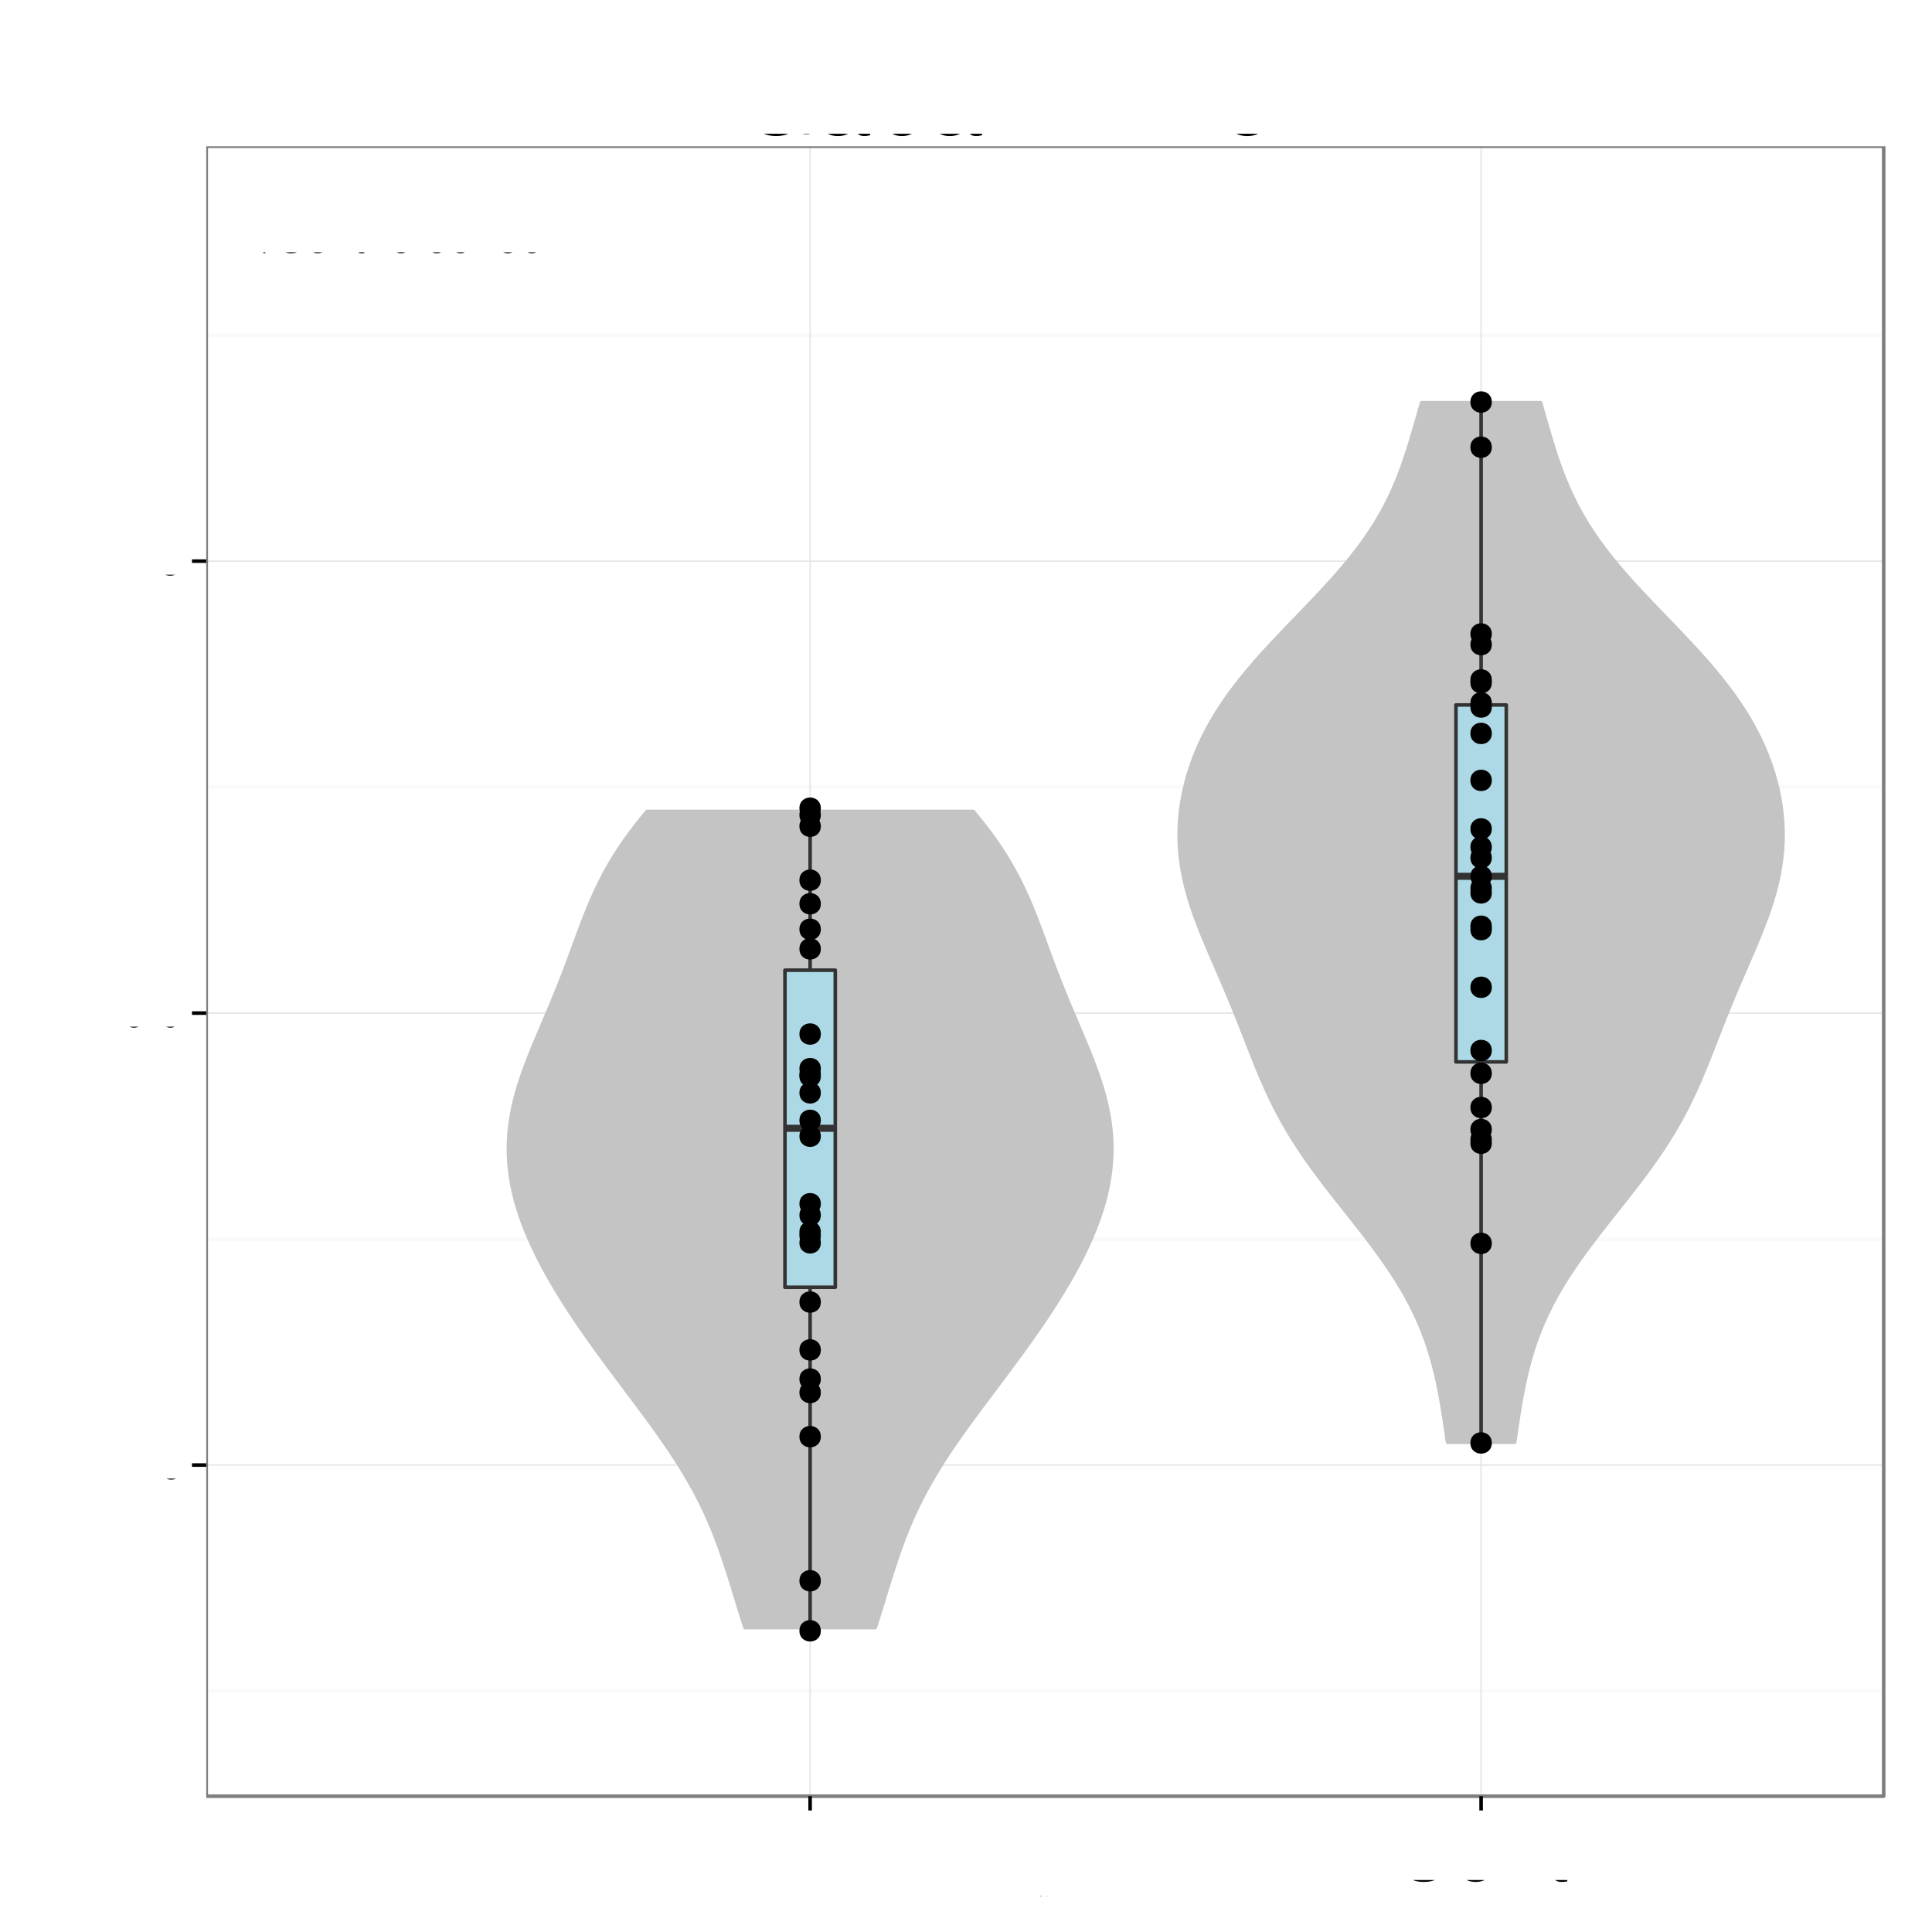 <?xml version="1.0" encoding="UTF-8"?>
<svg xmlns="http://www.w3.org/2000/svg" xmlns:xlink="http://www.w3.org/1999/xlink" width="576pt" height="576pt" viewBox="0 0 576 576" version="1.1">
<rect x="0" y="0" width="576" height="576" fill="#808080" stroke="none"/>
<defs>
<g>
<symbol id="glyph3-0">
<path style="stroke: none;" d="M 0.406 -0.531 L 0.406 -0.453 C 0.375 -0.516 0.312 -0.531 0.25 -0.531 C 0.125 -0.531 0.031 -0.422 0.031 -0.25 C 0.031 -0.172 0.047 -0.094 0.094 -0.047 C 0.141 0 0.188 0.016 0.25 0.016 C 0.312 0.016 0.359 0 0.406 -0.078 L 0.406 -0.047 C 0.406 0.031 0.391 0.062 0.375 0.094 C 0.359 0.125 0.312 0.141 0.266 0.141 C 0.219 0.141 0.188 0.141 0.156 0.125 C 0.141 0.109 0.141 0.094 0.125 0.062 L 0.047 0.062 C 0.062 0.156 0.125 0.219 0.25 0.219 C 0.328 0.219 0.406 0.188 0.438 0.156 C 0.469 0.109 0.484 0.031 0.484 -0.094 L 0.484 -0.531 L 0.406 -0.531 Z M 0.406 -0.531 M 0.266 -0.469 C 0.344 -0.469 0.406 -0.391 0.406 -0.25 C 0.406 -0.125 0.344 -0.047 0.266 -0.047 C 0.172 -0.047 0.109 -0.125 0.109 -0.266 C 0.109 -0.391 0.172 -0.469 0.266 -0.469 Z M 0.266 -0.469 "/>
</symbol>
<symbol id="glyph3-1">
<path style="stroke: none;" d="M 0.062 -0.531 L 0.062 0 L 0.156 0 L 0.156 -0.266 C 0.156 -0.344 0.172 -0.391 0.219 -0.422 C 0.234 -0.438 0.266 -0.453 0.328 -0.453 L 0.328 -0.531 C 0.312 -0.531 0.297 -0.531 0.281 -0.531 C 0.234 -0.531 0.188 -0.5 0.141 -0.422 L 0.141 -0.531 L 0.062 -0.531 Z M 0.062 -0.531 "/>
</symbol>
<symbol id="glyph3-2">
<path style="stroke: none;" d="M 0.266 -0.531 C 0.125 -0.531 0.031 -0.438 0.031 -0.266 C 0.031 -0.078 0.125 0.016 0.266 0.016 C 0.422 0.016 0.516 -0.078 0.516 -0.25 C 0.516 -0.438 0.422 -0.531 0.266 -0.531 Z M 0.266 -0.531 M 0.266 -0.469 C 0.359 -0.469 0.422 -0.391 0.422 -0.25 C 0.422 -0.125 0.359 -0.047 0.266 -0.047 C 0.188 -0.047 0.125 -0.125 0.125 -0.266 C 0.125 -0.391 0.188 -0.469 0.266 -0.469 Z M 0.266 -0.469 "/>
</symbol>
<symbol id="glyph3-3">
<path style="stroke: none;" d="M 0.484 0 L 0.484 -0.531 L 0.406 -0.531 L 0.406 -0.234 C 0.406 -0.125 0.344 -0.047 0.25 -0.047 C 0.188 -0.047 0.141 -0.094 0.141 -0.156 L 0.141 -0.531 L 0.062 -0.531 L 0.062 -0.125 C 0.062 -0.031 0.125 0.016 0.234 0.016 C 0.312 0.016 0.359 0 0.406 -0.078 L 0.406 0 L 0.484 0 Z M 0.484 0 "/>
</symbol>
<symbol id="glyph3-4">
<path style="stroke: none;" d="M 0.047 0.219 L 0.141 0.219 L 0.141 -0.062 C 0.188 0 0.234 0.016 0.297 0.016 C 0.438 0.016 0.516 -0.094 0.516 -0.25 C 0.516 -0.422 0.438 -0.531 0.297 -0.531 C 0.234 -0.531 0.172 -0.5 0.125 -0.438 L 0.125 -0.531 L 0.047 -0.531 L 0.047 0.219 Z M 0.047 0.219 M 0.281 -0.469 C 0.375 -0.469 0.438 -0.375 0.438 -0.25 C 0.438 -0.141 0.375 -0.062 0.281 -0.062 C 0.203 -0.062 0.141 -0.141 0.141 -0.266 C 0.141 -0.375 0.203 -0.469 0.281 -0.469 Z M 0.281 -0.469 "/>
</symbol>
<symbol id="glyph5-0">
<path style="stroke: none;" d="M 21.266 -11.547 L 12.156 -11.547 L 12.156 -9.094 L 18.812 -9.094 L 18.812 -8.484 C 18.812 -4.594 15.938 -1.766 11.938 -1.766 C 9.719 -1.766 7.703 -2.578 6.422 -3.984 C 4.984 -5.547 4.109 -8.156 4.109 -10.859 C 4.109 -16.234 7.172 -19.766 11.797 -19.766 C 15.125 -19.766 17.516 -18.062 18.125 -15.234 L 20.969 -15.234 C 20.188 -19.688 16.828 -22.234 11.812 -22.234 C 9.156 -22.234 6.984 -21.547 5.281 -20.125 C 2.766 -18.031 1.312 -14.641 1.312 -10.703 C 1.312 -3.984 5.438 0.688 11.344 0.688 C 14.312 0.688 16.688 -0.422 18.812 -2.797 L 19.5 0.125 L 21.266 0.125 L 21.266 -11.547 Z M 21.266 -11.547 "/>
</symbol>
<symbol id="glyph5-1">
<path style="stroke: none;" d="M 16.047 -1.469 C 15.781 -1.406 15.656 -1.406 15.516 -1.406 C 14.641 -1.406 14.156 -1.859 14.156 -2.641 L 14.156 -11.875 C 14.156 -14.672 12.125 -16.172 8.25 -16.172 C 5.969 -16.172 4.078 -15.516 3.031 -14.344 C 2.312 -13.531 2.016 -12.625 1.953 -11.062 L 4.469 -11.062 C 4.688 -12.984 5.812 -13.859 8.156 -13.859 C 10.406 -13.859 11.672 -13.016 11.672 -11.516 L 11.672 -10.859 C 11.672 -9.812 11.047 -9.359 9.062 -9.125 C 5.516 -8.672 4.984 -8.547 4.016 -8.156 C 2.188 -7.406 1.266 -6 1.266 -3.953 C 1.266 -1.109 3.234 0.688 6.422 0.688 C 8.406 0.688 9.984 0 11.766 -1.625 C 11.938 -0.031 12.719 0.688 14.344 0.688 C 14.844 0.688 15.234 0.625 16.047 0.422 L 16.047 -1.469 Z M 16.047 -1.469 M 11.672 -4.953 C 11.672 -4.109 11.438 -3.594 10.688 -2.906 C 9.656 -1.984 8.438 -1.5 6.953 -1.5 C 5.016 -1.5 3.875 -2.438 3.875 -4.016 C 3.875 -5.672 4.984 -6.516 7.656 -6.906 C 10.297 -7.266 10.828 -7.375 11.672 -7.766 L 11.672 -4.953 Z M 11.672 -4.953 "/>
</symbol>
<symbol id="glyph5-2">
<path style="stroke: none;" d="M 1.625 -21.875 L 1.625 0 L 3.875 0 L 3.875 -2.016 C 5.062 -0.188 6.656 0.688 8.844 0.688 C 12.984 0.688 15.688 -2.703 15.688 -7.922 C 15.688 -13.016 13.109 -16.172 8.969 -16.172 C 6.812 -16.172 5.281 -15.359 4.109 -13.594 L 4.109 -21.875 L 1.625 -21.875 Z M 1.625 -21.875 M 8.484 -13.828 C 11.281 -13.828 13.078 -11.406 13.078 -7.656 C 13.078 -4.078 11.219 -1.656 8.484 -1.656 C 5.844 -1.656 4.109 -4.047 4.109 -7.734 C 4.109 -11.438 5.844 -13.828 8.484 -13.828 Z M 8.484 -13.828 "/>
</symbol>
<symbol id="glyph5-3">
<path style="stroke: none;" d="M 11.766 0 L 19.344 -21.875 L 16.375 -21.875 L 10.312 -3.359 L 3.906 -21.875 L 0.906 -21.875 L 8.766 0 L 11.766 0 Z M 11.766 0 "/>
</symbol>
<symbol id="glyph5-4">
<path style="stroke: none;" d="M 5.812 -21.875 L 3 -21.875 L 3 0 L 5.812 0 L 5.812 -21.875 Z M 5.812 -21.875 "/>
</symbol>
<symbol id="glyph5-5">
<path style="stroke: none;" d="M 5.516 -9.266 L 12.391 -9.266 C 14.094 -9.266 15.453 -9.781 16.625 -10.828 C 17.938 -12.031 18.516 -13.438 18.516 -15.453 C 18.516 -19.562 16.078 -21.875 11.766 -21.875 L 2.734 -21.875 L 2.734 0 L 5.516 0 L 5.516 -9.266 Z M 5.516 -9.266 M 5.516 -11.734 L 5.516 -19.406 L 11.344 -19.406 C 14.016 -19.406 15.594 -17.969 15.594 -15.562 C 15.594 -13.172 14.016 -11.734 11.344 -11.734 L 5.516 -11.734 Z M 5.516 -11.734 "/>
</symbol>
<symbol id="glyph5-6">
<path style="stroke: none;" d="M 5.578 -9.422 L 12.781 -9.422 C 15.266 -9.422 16.375 -8.219 16.375 -5.516 L 16.344 -3.562 C 16.344 -2.219 16.594 -0.906 16.984 0 L 20.375 0 L 20.375 -0.688 C 19.312 -1.406 19.109 -2.188 19.047 -5.094 C 19.016 -8.703 18.453 -9.781 16.078 -10.797 C 18.547 -12 19.531 -13.531 19.531 -16.016 C 19.531 -19.797 17.156 -21.875 12.875 -21.875 L 2.797 -21.875 L 2.797 0 L 5.578 0 L 5.578 -9.422 Z M 5.578 -9.422 M 5.578 -11.875 L 5.578 -19.406 L 12.328 -19.406 C 13.891 -19.406 14.797 -19.172 15.484 -18.562 C 16.234 -17.938 16.625 -16.953 16.625 -15.625 C 16.625 -13.047 15.297 -11.875 12.328 -11.875 L 5.578 -11.875 Z M 5.578 -11.875 "/>
</symbol>
<symbol id="glyph5-7">
<path style="stroke: none;" d="M 15.391 -7.016 C 15.391 -9.422 15.203 -10.859 14.766 -12.031 C 13.734 -14.609 11.344 -16.172 8.406 -16.172 C 4.016 -16.172 1.203 -12.812 1.203 -7.656 C 1.203 -2.484 3.938 0.688 8.344 0.688 C 11.938 0.688 14.438 -1.344 15.062 -4.766 L 12.547 -4.766 C 11.844 -2.703 10.438 -1.625 8.438 -1.625 C 6.844 -1.625 5.484 -2.344 4.656 -3.656 C 4.047 -4.562 3.844 -5.453 3.812 -7.016 L 15.391 -7.016 Z M 15.391 -7.016 M 3.875 -9.062 C 4.078 -11.969 5.844 -13.859 8.375 -13.859 C 10.828 -13.859 12.719 -11.812 12.719 -9.234 C 12.719 -9.188 12.719 -9.125 12.688 -9.062 L 3.875 -9.062 Z M 3.875 -9.062 "/>
</symbol>
<symbol id="glyph5-8">
<path style="stroke: none;" d="M 4.562 -21.875 L 2.047 -21.875 L 2.047 0 L 4.562 0 L 4.562 -21.875 Z M 4.562 -21.875 "/>
</symbol>
<symbol id="glyph5-9">
<path style="stroke: none;" d="M 2.094 -15.719 L 2.094 0 L 4.625 0 L 4.625 -8.672 C 4.625 -11.875 6.297 -13.984 8.875 -13.984 C 10.859 -13.984 12.125 -12.781 12.125 -10.891 L 12.125 0 L 14.609 0 L 14.609 -11.875 C 14.609 -14.484 12.656 -16.172 9.625 -16.172 C 7.297 -16.172 5.797 -15.266 4.406 -13.078 L 4.406 -15.719 L 2.094 -15.719 Z M 2.094 -15.719 "/>
</symbol>
<symbol id="glyph0-0">
<path style="stroke: none;" d="M 1 0 L 5.203 0 C 6.078 0 6.734 -0.25 7.234 -0.781 C 7.688 -1.266 7.938 -1.922 7.938 -2.656 C 7.938 -3.781 7.438 -4.453 6.25 -4.906 C 7.094 -5.297 7.531 -6 7.531 -6.938 C 7.531 -7.609 7.281 -8.219 6.797 -8.641 C 6.312 -9.094 5.672 -9.297 4.781 -9.297 L 1 -9.297 L 1 0 Z M 1 0 M 2.188 -5.297 L 2.188 -8.25 L 4.484 -8.25 C 5.156 -8.25 5.516 -8.156 5.844 -7.922 C 6.172 -7.656 6.344 -7.281 6.344 -6.766 C 6.344 -6.266 6.172 -5.875 5.844 -5.625 C 5.516 -5.375 5.156 -5.297 4.484 -5.297 L 2.188 -5.297 Z M 2.188 -5.297 M 2.188 -1.047 L 2.188 -4.25 L 5.094 -4.25 C 5.656 -4.25 6.047 -4.109 6.328 -3.797 C 6.609 -3.5 6.75 -3.094 6.75 -2.641 C 6.75 -2.188 6.609 -1.781 6.328 -1.484 C 6.047 -1.188 5.656 -1.047 5.094 -1.047 L 2.188 -1.047 Z M 2.188 -1.047 "/>
</symbol>
<symbol id="glyph0-1">
<path style="stroke: none;" d="M 2.344 -3.938 L 5.266 -3.938 C 6 -3.938 6.562 -4.156 7.062 -4.609 C 7.625 -5.109 7.859 -5.719 7.859 -6.562 C 7.859 -8.312 6.828 -9.297 5 -9.297 L 1.156 -9.297 L 1.156 0 L 2.344 0 L 2.344 -3.938 Z M 2.344 -3.938 M 2.344 -4.984 L 2.344 -8.25 L 4.812 -8.25 C 5.953 -8.25 6.625 -7.641 6.625 -6.625 C 6.625 -5.594 5.953 -4.984 4.812 -4.984 L 2.344 -4.984 Z M 2.344 -4.984 "/>
</symbol>
<symbol id="glyph0-2">
<path style="stroke: none;" d="M 2.922 -9.297 L -0.109 0.25 L 0.594 0.25 L 3.625 -9.297 L 2.922 -9.297 Z M 2.922 -9.297 "/>
</symbol>
<symbol id="glyph0-3">
<path style="stroke: none;" d="M 8.438 -6.406 C 8.078 -8.453 6.891 -9.453 4.859 -9.453 C 3.609 -9.453 2.594 -9.047 1.906 -8.281 C 1.078 -7.375 0.609 -6.047 0.609 -4.531 C 0.609 -3.016 1.078 -1.703 1.969 -0.797 C 2.672 -0.047 3.594 0.297 4.812 0.297 C 7.078 0.297 8.344 -0.938 8.625 -3.391 L 7.406 -3.391 C 7.312 -2.75 7.172 -2.328 6.984 -1.953 C 6.609 -1.188 5.812 -0.75 4.812 -0.75 C 2.969 -0.75 1.797 -2.234 1.797 -4.547 C 1.797 -6.938 2.922 -8.406 4.719 -8.406 C 5.469 -8.406 6.172 -8.172 6.547 -7.812 C 6.891 -7.5 7.094 -7.109 7.234 -6.406 L 8.438 -6.406 Z M 8.438 -6.406 "/>
</symbol>
<symbol id="glyph0-4">
<path style="stroke: none;" d="M 3.469 -6.875 C 1.594 -6.875 0.453 -5.531 0.453 -3.297 C 0.453 -1.047 1.578 0.297 3.484 0.297 C 5.359 0.297 6.5 -1.047 6.5 -3.234 C 6.5 -5.547 5.391 -6.875 3.469 -6.875 Z M 3.469 -6.875 M 3.484 -5.891 C 4.672 -5.891 5.391 -4.906 5.391 -3.25 C 5.391 -1.688 4.656 -0.688 3.484 -0.688 C 2.297 -0.688 1.562 -1.672 1.562 -3.297 C 1.562 -4.891 2.297 -5.891 3.484 -5.891 Z M 3.484 -5.891 "/>
</symbol>
<symbol id="glyph0-5">
<path style="stroke: none;" d="M 0.891 -6.688 L 0.891 0 L 1.969 0 L 1.969 -3.688 C 1.969 -5.047 2.672 -5.938 3.781 -5.938 C 4.609 -5.938 5.156 -5.438 5.156 -4.625 L 5.156 0 L 6.203 0 L 6.203 -5.047 C 6.203 -6.156 5.375 -6.875 4.094 -6.875 C 3.094 -6.875 2.453 -6.484 1.875 -5.562 L 1.875 -6.688 L 0.891 -6.688 Z M 0.891 -6.688 "/>
</symbol>
<symbol id="glyph0-6">
<path style="stroke: none;" d="M 3.234 -6.688 L 2.141 -6.688 L 2.141 -8.516 L 1.078 -8.516 L 1.078 -6.688 L 0.172 -6.688 L 0.172 -5.812 L 1.078 -5.812 L 1.078 -0.766 C 1.078 -0.094 1.547 0.297 2.375 0.297 C 2.625 0.297 2.875 0.266 3.234 0.203 L 3.234 -0.688 C 3.094 -0.656 2.938 -0.641 2.734 -0.641 C 2.266 -0.641 2.141 -0.766 2.141 -1.234 L 2.141 -5.812 L 3.234 -5.812 L 3.234 -6.688 Z M 3.234 -6.688 "/>
</symbol>
<symbol id="glyph0-7">
<path style="stroke: none;" d="M 2.734 -1.328 L 1.406 -1.328 L 1.406 0 L 2.734 0 L 2.734 -1.328 Z M 2.734 -1.328 M 2.734 -6.688 L 1.406 -6.688 L 1.406 -5.359 L 2.734 -5.359 L 2.734 -6.688 Z M 2.734 -6.688 "/>
</symbol>
<symbol id="glyph0-8">
<path style="stroke: none;" d=""/>
</symbol>
<symbol id="glyph0-9">
<path style="stroke: none;" d="M 3.5 -9.047 C 2.672 -9.047 1.906 -8.672 1.422 -8.047 C 0.844 -7.25 0.547 -6.047 0.547 -4.375 C 0.547 -1.328 1.562 0.297 3.5 0.297 C 5.422 0.297 6.469 -1.328 6.469 -4.297 C 6.469 -6.062 6.188 -7.234 5.578 -8.047 C 5.109 -8.688 4.359 -9.047 3.5 -9.047 Z M 3.5 -9.047 M 3.5 -8.047 C 4.719 -8.047 5.312 -6.828 5.312 -4.406 C 5.312 -1.844 4.734 -0.641 3.484 -0.641 C 2.297 -0.641 1.703 -1.891 1.703 -4.359 C 1.703 -6.828 2.297 -8.047 3.5 -8.047 Z M 3.5 -8.047 "/>
</symbol>
<symbol id="glyph0-10">
<path style="stroke: none;" d="M 2.438 -1.328 L 1.109 -1.328 L 1.109 0 L 2.438 0 L 2.438 -1.328 Z M 2.438 -1.328 "/>
</symbol>
<symbol id="glyph0-11">
<path style="stroke: none;" d="M 3.297 -6.438 L 3.297 0 L 4.422 0 L 4.422 -9.047 L 3.688 -9.047 C 3.297 -7.656 3.031 -7.453 1.297 -7.234 L 1.297 -6.438 L 3.297 -6.438 Z M 3.297 -6.438 "/>
</symbol>
<symbol id="glyph0-12">
<path style="stroke: none;" d="M 6.062 -9.047 L 1.406 -9.047 L 0.734 -4.125 L 1.766 -4.125 C 2.281 -4.75 2.719 -4.953 3.422 -4.953 C 4.625 -4.953 5.391 -4.125 5.391 -2.797 C 5.391 -1.484 4.641 -0.703 3.422 -0.703 C 2.438 -0.703 1.844 -1.203 1.562 -2.219 L 0.453 -2.219 C 0.594 -1.484 0.734 -1.125 1 -0.797 C 1.5 -0.109 2.422 0.297 3.438 0.297 C 5.266 0.297 6.547 -1.031 6.547 -2.938 C 6.547 -4.734 5.359 -5.953 3.625 -5.953 C 2.984 -5.953 2.469 -5.781 1.953 -5.406 L 2.312 -7.938 L 6.062 -7.938 L 6.062 -9.047 Z M 6.062 -9.047 "/>
</symbol>
<symbol id="glyph4-0">
<path style="stroke: none;" d="M -7.844 -4.656 L -7.844 -10.656 C -7.844 -12.719 -6.844 -13.656 -4.594 -13.656 L -2.969 -13.625 C -1.844 -13.625 -0.75 -13.828 0 -14.156 L 0 -16.969 L -0.578 -16.969 C -1.172 -16.094 -1.828 -15.922 -4.25 -15.875 C -7.25 -15.844 -8.156 -15.375 -9 -13.406 C -10 -15.453 -11.281 -16.281 -13.344 -16.281 C -16.5 -16.281 -18.219 -14.297 -18.219 -10.719 L -18.219 -2.328 L 0 -2.328 L 0 -4.656 L -7.844 -4.656 Z M -7.844 -4.656 M -9.906 -4.656 L -16.172 -4.656 L -16.172 -10.281 C -16.172 -11.578 -15.969 -12.328 -15.469 -12.906 C -14.953 -13.531 -14.125 -13.844 -13.031 -13.844 C -10.875 -13.844 -9.906 -12.75 -9.906 -10.281 L -9.906 -4.656 Z M -9.906 -4.656 "/>
</symbol>
<symbol id="glyph4-1">
<path style="stroke: none;" d="M -5.844 -12.828 C -7.844 -12.828 -9.047 -12.672 -10.031 -12.297 C -12.172 -11.453 -13.469 -9.453 -13.469 -7 C -13.469 -3.344 -10.672 -1 -6.375 -1 C -2.078 -1 0.578 -3.281 0.578 -6.953 C 0.578 -9.953 -1.125 -12.031 -3.969 -12.547 L -3.969 -10.453 C -2.25 -9.875 -1.344 -8.703 -1.344 -7.031 C -1.344 -5.703 -1.953 -4.578 -3.047 -3.875 C -3.797 -3.375 -4.547 -3.203 -5.844 -3.172 L -5.844 -12.828 Z M -5.844 -12.828 M -7.547 -3.219 C -9.969 -3.406 -11.547 -4.875 -11.547 -6.969 C -11.547 -9.031 -9.844 -10.594 -7.703 -10.594 C -7.656 -10.594 -7.594 -10.594 -7.547 -10.578 L -7.547 -3.219 Z M -7.547 -3.219 "/>
</symbol>
<symbol id="glyph4-2">
<path style="stroke: none;" d="M -18.219 -3.797 L -18.219 -1.703 L 0 -1.703 L 0 -3.797 L -18.219 -3.797 Z M -18.219 -3.797 "/>
</symbol>
<symbol id="glyph4-3">
<path style="stroke: none;" d="M -1.219 -13.375 C -1.172 -13.156 -1.172 -13.047 -1.172 -12.922 C -1.172 -12.203 -1.547 -11.797 -2.203 -11.797 L -9.906 -11.797 C -12.219 -11.797 -13.469 -10.094 -13.469 -6.875 C -13.469 -4.969 -12.922 -3.406 -11.953 -2.531 C -11.281 -1.922 -10.531 -1.672 -9.219 -1.625 L -9.219 -3.719 C -10.828 -3.906 -11.547 -4.844 -11.547 -6.797 C -11.547 -8.672 -10.844 -9.719 -9.594 -9.719 L -9.047 -9.719 C -8.172 -9.719 -7.797 -9.203 -7.594 -7.547 C -7.219 -4.594 -7.125 -4.156 -6.797 -3.344 C -6.172 -1.828 -5 -1.047 -3.297 -1.047 C -0.922 -1.047 0.578 -2.703 0.578 -5.344 C 0.578 -7 0 -8.328 -1.344 -9.797 C -0.031 -9.953 0.578 -10.594 0.578 -11.953 C 0.578 -12.375 0.531 -12.703 0.344 -13.375 L -1.219 -13.375 Z M -1.219 -13.375 M -4.125 -9.719 C -3.422 -9.719 -3 -9.531 -2.422 -8.906 C -1.656 -8.047 -1.25 -7.031 -1.25 -5.797 C -1.25 -4.172 -2.031 -3.219 -3.344 -3.219 C -4.719 -3.219 -5.422 -4.156 -5.75 -6.375 C -6.047 -8.578 -6.156 -9.031 -6.469 -9.719 L -4.125 -9.719 Z M -4.125 -9.719 "/>
</symbol>
<symbol id="glyph4-4">
<path style="stroke: none;" d="M -13.094 -6.344 L -13.094 -4.203 L -16.703 -4.203 L -16.703 -2.125 L -13.094 -2.125 L -13.094 -0.344 L -11.406 -0.344 L -11.406 -2.125 L -1.5 -2.125 C -0.172 -2.125 0.578 -3.031 0.578 -4.656 C 0.578 -5.156 0.531 -5.656 0.406 -6.344 L -1.344 -6.344 C -1.281 -6.078 -1.25 -5.75 -1.25 -5.344 C -1.25 -4.453 -1.5 -4.203 -2.422 -4.203 L -11.406 -4.203 L -11.406 -6.344 L -13.094 -6.344 Z M -13.094 -6.344 "/>
</symbol>
<symbol id="glyph4-5">
<path style="stroke: none;" d="M -13.094 -3.75 L -13.094 -1.672 L 0 -1.672 L 0 -3.75 L -13.094 -3.75 Z M -13.094 -3.75 M -18.219 -3.75 L -18.219 -1.656 L -15.594 -1.656 L -15.594 -3.75 L -18.219 -3.75 Z M -18.219 -3.75 "/>
</symbol>
<symbol id="glyph4-6">
<path style="stroke: none;" d="M 0 -7.125 L -13.094 -12.156 L -13.094 -9.797 L -2.469 -6.094 L -13.094 -2.594 L -13.094 -0.25 L 0 -4.844 L 0 -7.125 Z M 0 -7.125 "/>
</symbol>
<symbol id="glyph4-7">
<path style="stroke: none;" d=""/>
</symbol>
<symbol id="glyph4-8">
<path style="stroke: none;" d="M -9.453 -10.953 C -12.031 -10.922 -13.469 -9.219 -13.469 -6.203 C -13.469 -3.156 -11.906 -1.172 -9.469 -1.172 C -7.422 -1.172 -6.453 -2.219 -5.703 -5.328 L -5.219 -7.281 C -4.875 -8.719 -4.344 -9.297 -3.406 -9.297 C -2.172 -9.297 -1.344 -8.078 -1.344 -6.25 C -1.344 -5.125 -1.672 -4.172 -2.219 -3.656 C -2.594 -3.328 -2.969 -3.172 -3.906 -3.047 L -3.906 -0.844 C -0.875 -0.953 0.578 -2.656 0.578 -6.078 C 0.578 -9.375 -1.047 -11.469 -3.578 -11.469 C -5.531 -11.469 -6.594 -10.375 -7.219 -7.781 L -7.703 -5.781 C -8.094 -4.078 -8.656 -3.344 -9.578 -3.344 C -10.781 -3.344 -11.547 -4.422 -11.547 -6.125 C -11.547 -7.797 -10.828 -8.703 -9.453 -8.75 L -9.453 -10.953 Z M -9.453 -10.953 "/>
</symbol>
<symbol id="glyph4-9">
<path style="stroke: none;" d="M -13.094 -1.75 L 0 -1.75 L 0 -3.844 L -8.219 -3.844 C -10.125 -3.844 -11.656 -5.219 -11.656 -6.922 C -11.656 -8.469 -10.703 -9.344 -9.031 -9.344 L 0 -9.344 L 0 -11.453 L -8.219 -11.453 C -10.125 -11.453 -11.656 -12.828 -11.656 -14.531 C -11.656 -16.047 -10.672 -16.953 -9.031 -16.953 L 0 -16.953 L 0 -19.047 L -9.828 -19.047 C -12.172 -19.047 -13.469 -17.703 -13.469 -15.25 C -13.469 -13.5 -12.953 -12.453 -11.469 -11.219 C -12.875 -10.453 -13.469 -9.406 -13.469 -7.703 C -13.469 -5.953 -12.828 -4.797 -11.25 -3.672 L -13.094 -3.672 L -13.094 -1.75 Z M -13.094 -1.75 "/>
</symbol>
<symbol id="glyph4-10">
<path style="stroke: none;" d="M -13.469 -6.797 C -13.469 -3.125 -10.844 -0.906 -6.453 -0.906 C -2.047 -0.906 0.578 -3.094 0.578 -6.828 C 0.578 -10.5 -2.047 -12.75 -6.344 -12.75 C -10.875 -12.75 -13.469 -10.578 -13.469 -6.797 Z M -13.469 -6.797 M -11.547 -6.828 C -11.547 -9.172 -9.625 -10.578 -6.375 -10.578 C -3.297 -10.578 -1.344 -9.125 -1.344 -6.828 C -1.344 -4.5 -3.281 -3.078 -6.453 -3.078 C -9.594 -3.078 -11.547 -4.5 -11.547 -6.828 Z M -11.547 -6.828 "/>
</symbol>
<symbol id="glyph4-11">
<path style="stroke: none;" d="M -13.094 -6.453 L -13.094 -4.281 L -15.156 -4.281 C -16.031 -4.281 -16.469 -4.781 -16.469 -5.719 C -16.469 -5.906 -16.469 -5.969 -16.453 -6.453 L -18.172 -6.453 C -18.281 -5.969 -18.297 -5.703 -18.297 -5.281 C -18.297 -3.344 -17.203 -2.203 -15.328 -2.203 L -13.094 -2.203 L -13.094 -0.453 L -11.406 -0.453 L -11.406 -2.203 L 0 -2.203 L 0 -4.281 L -11.406 -4.281 L -11.406 -6.453 L -13.094 -6.453 Z M -13.094 -6.453 "/>
</symbol>
<symbol id="glyph4-12">
<path style="stroke: none;" d="M -8.703 -11.781 C -9.969 -11.672 -10.797 -11.406 -11.531 -10.906 C -12.75 -10 -13.469 -8.422 -13.469 -6.594 C -13.469 -3.078 -10.672 -0.781 -6.328 -0.781 C -2.094 -0.781 0.578 -3.031 0.578 -6.578 C 0.578 -9.703 -1.297 -11.672 -4.5 -11.922 L -4.5 -9.828 C -2.406 -9.469 -1.344 -8.406 -1.344 -6.625 C -1.344 -4.328 -3.219 -2.953 -6.328 -2.953 C -9.594 -2.953 -11.547 -4.297 -11.547 -6.578 C -11.547 -8.328 -10.531 -9.422 -8.703 -9.672 L -8.703 -11.781 Z M -8.703 -11.781 "/>
</symbol>
<symbol id="glyph4-13">
<path style="stroke: none;" d="M -13.094 -9.703 L -2.906 -6.078 L -13.094 -2.719 L -13.094 -0.5 L 0.047 -4.922 L 2.125 -4.125 C 3.047 -3.797 3.406 -3.328 3.406 -2.453 C 3.406 -2.156 3.344 -1.797 3.25 -1.344 L 5.125 -1.344 C 5.344 -1.781 5.453 -2.203 5.453 -2.75 C 5.453 -3.422 5.219 -4.156 4.828 -4.703 C 4.344 -5.344 3.797 -5.719 2.75 -6.125 L -13.094 -11.953 L -13.094 -9.703 Z M -13.094 -9.703 "/>
</symbol>
<symbol id="glyph4-14">
<path style="stroke: none;" d="M 5.453 -1.344 L 5.453 -3.453 L -1.375 -3.453 C -0.031 -4.547 0.578 -5.781 0.578 -7.469 C 0.578 -10.844 -2.156 -13.078 -6.328 -13.078 C -10.719 -13.078 -13.469 -10.922 -13.469 -7.453 C -13.469 -5.672 -12.672 -4.25 -11.125 -3.281 L -13.094 -3.281 L -13.094 -1.344 L 5.453 -1.344 Z M 5.453 -1.344 M -11.531 -7.094 C -11.531 -9.406 -9.5 -10.906 -6.375 -10.906 C -3.406 -10.906 -1.375 -9.375 -1.375 -7.094 C -1.375 -4.906 -3.375 -3.453 -6.453 -3.453 C -9.531 -3.453 -11.531 -4.906 -11.531 -7.094 Z M -11.531 -7.094 "/>
</symbol>
<symbol id="glyph4-15">
<path style="stroke: none;" d="M 0 -12.047 L -13.094 -12.047 L -13.094 -9.969 L -5.672 -9.969 C -3 -9.969 -1.25 -8.578 -1.25 -6.406 C -1.25 -4.75 -2.25 -3.703 -3.828 -3.703 L -13.094 -3.703 L -13.094 -1.625 L -3 -1.625 C -0.828 -1.625 0.578 -3.25 0.578 -5.797 C 0.578 -7.719 -0.094 -8.953 -1.828 -10.172 L 0 -10.172 L 0 -12.047 Z M 0 -12.047 "/>
</symbol>
<symbol id="glyph4-16">
<path style="stroke: none;" d="M -13.094 -1.75 L 0 -1.75 L 0 -3.844 L -7.219 -3.844 C -9.906 -3.844 -11.656 -5.25 -11.656 -7.406 C -11.656 -9.047 -10.656 -10.094 -9.078 -10.094 L 0 -10.094 L 0 -12.172 L -9.906 -12.172 C -12.078 -12.172 -13.469 -10.547 -13.469 -8.031 C -13.469 -6.078 -12.719 -4.828 -10.906 -3.672 L -13.094 -3.672 L -13.094 -1.75 Z M -13.094 -1.75 "/>
</symbol>
<symbol id="glyph2-0">
<path style="stroke: none;" d="M 1.969 0 L 10.203 0 C 11.922 0 13.203 -0.469 14.172 -1.531 C 15.078 -2.469 15.578 -3.781 15.578 -5.203 C 15.578 -7.406 14.578 -8.719 12.25 -9.625 C 13.906 -10.406 14.781 -11.75 14.781 -13.594 C 14.781 -14.922 14.281 -16.094 13.328 -16.953 C 12.375 -17.828 11.125 -18.219 9.375 -18.219 L 1.969 -18.219 L 1.969 0 Z M 1.969 0 M 4.297 -10.375 L 4.297 -16.172 L 8.797 -16.172 C 10.094 -16.172 10.828 -16 11.453 -15.531 C 12.094 -15.031 12.453 -14.281 12.453 -13.281 C 12.453 -12.297 12.094 -11.531 11.453 -11.031 C 10.828 -10.547 10.094 -10.375 8.797 -10.375 L 4.297 -10.375 Z M 4.297 -10.375 M 4.297 -2.047 L 4.297 -8.328 L 9.969 -8.328 C 11.094 -8.328 11.844 -8.047 12.406 -7.453 C 12.953 -6.875 13.25 -6.078 13.25 -5.172 C 13.25 -4.297 12.953 -3.5 12.406 -2.922 C 11.844 -2.328 11.094 -2.047 9.969 -2.047 L 4.297 -2.047 Z M 4.297 -2.047 "/>
</symbol>
<symbol id="glyph2-1">
<path style="stroke: none;" d="M 4.594 -7.719 L 10.328 -7.719 C 11.75 -7.719 12.875 -8.156 13.844 -9.031 C 14.953 -10.031 15.422 -11.203 15.422 -12.875 C 15.422 -16.297 13.406 -18.219 9.797 -18.219 L 2.281 -18.219 L 2.281 0 L 4.594 0 L 4.594 -7.719 Z M 4.594 -7.719 M 4.594 -9.781 L 4.594 -16.172 L 9.453 -16.172 C 11.672 -16.172 13 -14.969 13 -12.969 C 13 -10.969 11.672 -9.781 9.453 -9.781 L 4.594 -9.781 Z M 4.594 -9.781 "/>
</symbol>
<symbol id="glyph2-2">
<path style="stroke: none;" d="M 16.547 -12.578 C 15.828 -16.578 13.531 -18.531 9.531 -18.531 C 7.078 -18.531 5.094 -17.75 3.75 -16.25 C 2.094 -14.453 1.203 -11.844 1.203 -8.906 C 1.203 -5.906 2.125 -3.328 3.844 -1.547 C 5.25 -0.094 7.047 0.578 9.422 0.578 C 13.875 0.578 16.375 -1.828 16.922 -6.656 L 14.531 -6.656 C 14.328 -5.406 14.078 -4.547 13.703 -3.828 C 12.953 -2.328 11.406 -1.469 9.453 -1.469 C 5.828 -1.469 3.531 -4.375 3.531 -8.922 C 3.531 -13.594 5.719 -16.469 9.25 -16.469 C 10.719 -16.469 12.094 -16.031 12.844 -15.328 C 13.531 -14.703 13.906 -13.922 14.172 -12.578 L 16.547 -12.578 Z M 16.547 -12.578 "/>
</symbol>
<symbol id="glyph2-3">
<path style="stroke: none;" d="M 6.797 -13.469 C 3.125 -13.469 0.906 -10.844 0.906 -6.453 C 0.906 -2.047 3.094 0.578 6.828 0.578 C 10.5 0.578 12.75 -2.047 12.75 -6.344 C 12.75 -10.875 10.578 -13.469 6.797 -13.469 Z M 6.797 -13.469 M 6.828 -11.547 C 9.172 -11.547 10.578 -9.625 10.578 -6.375 C 10.578 -3.297 9.125 -1.344 6.828 -1.344 C 4.5 -1.344 3.078 -3.281 3.078 -6.453 C 3.078 -9.594 4.5 -11.547 6.828 -11.547 Z M 6.828 -11.547 "/>
</symbol>
<symbol id="glyph2-4">
<path style="stroke: none;" d="M 1.75 -13.094 L 1.75 0 L 3.844 0 L 3.844 -7.219 C 3.844 -9.906 5.25 -11.656 7.406 -11.656 C 9.047 -11.656 10.094 -10.656 10.094 -9.078 L 10.094 0 L 12.172 0 L 12.172 -9.906 C 12.172 -12.078 10.547 -13.469 8.031 -13.469 C 6.078 -13.469 4.828 -12.719 3.672 -10.906 L 3.672 -13.094 L 1.75 -13.094 Z M 1.75 -13.094 "/>
</symbol>
<symbol id="glyph2-5">
<path style="stroke: none;" d="M 6.344 -13.094 L 4.203 -13.094 L 4.203 -16.703 L 2.125 -16.703 L 2.125 -13.094 L 0.344 -13.094 L 0.344 -11.406 L 2.125 -11.406 L 2.125 -1.5 C 2.125 -0.172 3.031 0.578 4.656 0.578 C 5.156 0.578 5.656 0.531 6.344 0.406 L 6.344 -1.344 C 6.078 -1.281 5.75 -1.25 5.344 -1.25 C 4.453 -1.25 4.203 -1.5 4.203 -2.422 L 4.203 -11.406 L 6.344 -11.406 L 6.344 -13.094 Z M 6.344 -13.094 "/>
</symbol>
<symbol id="glyph1-0">
<path style="stroke: none;" d="M 3.688 -4.062 L 0.594 -4.062 L 0.594 -3.125 L 3.688 -3.125 L 3.688 -4.062 Z M 3.688 -4.062 "/>
</symbol>
<symbol id="glyph1-1">
<path style="stroke: none;" d="M 6.578 -1.125 L 1.734 -1.125 C 1.844 -1.891 2.266 -2.359 3.391 -3.031 L 4.688 -3.734 C 5.984 -4.438 6.641 -5.375 6.641 -6.516 C 6.641 -7.281 6.328 -8 5.781 -8.484 C 5.234 -8.984 4.562 -9.219 3.688 -9.219 C 2.516 -9.219 1.656 -8.797 1.141 -8.016 C 0.812 -7.531 0.672 -6.953 0.656 -6.016 L 1.797 -6.016 C 1.828 -6.641 1.906 -7.016 2.062 -7.312 C 2.359 -7.875 2.969 -8.219 3.656 -8.219 C 4.688 -8.219 5.469 -7.469 5.469 -6.484 C 5.469 -5.766 5.047 -5.141 4.219 -4.672 L 3.031 -3.984 C 1.109 -2.906 0.547 -2.031 0.438 0 L 6.578 0 L 6.578 -1.125 Z M 6.578 -1.125 "/>
</symbol>
<symbol id="glyph1-2">
<path style="stroke: none;" d="M 2.484 -1.359 L 1.125 -1.359 L 1.125 0 L 2.484 0 L 2.484 -1.359 Z M 2.484 -1.359 "/>
</symbol>
<symbol id="glyph1-3">
<path style="stroke: none;" d="M 6.188 -9.219 L 1.438 -9.219 L 0.734 -4.203 L 1.797 -4.203 C 2.328 -4.844 2.766 -5.062 3.484 -5.062 C 4.719 -5.062 5.5 -4.219 5.5 -2.844 C 5.5 -1.516 4.734 -0.719 3.484 -0.719 C 2.484 -0.719 1.875 -1.219 1.594 -2.266 L 0.453 -2.266 C 0.609 -1.516 0.734 -1.141 1.016 -0.812 C 1.531 -0.109 2.469 0.297 3.516 0.297 C 5.375 0.297 6.672 -1.047 6.672 -3 C 6.672 -4.828 5.453 -6.078 3.688 -6.078 C 3.047 -6.078 2.516 -5.906 1.984 -5.516 L 2.359 -8.094 L 6.188 -8.094 L 6.188 -9.219 Z M 6.188 -9.219 "/>
</symbol>
<symbol id="glyph1-4">
<path style="stroke: none;" d="M 3.578 -9.219 C 2.719 -9.219 1.938 -8.844 1.453 -8.203 C 0.859 -7.391 0.562 -6.156 0.562 -4.453 C 0.562 -1.359 1.594 0.297 3.578 0.297 C 5.531 0.297 6.594 -1.359 6.594 -4.375 C 6.594 -6.172 6.312 -7.375 5.688 -8.203 C 5.219 -8.859 4.453 -9.219 3.578 -9.219 Z M 3.578 -9.219 M 3.578 -8.203 C 4.812 -8.203 5.422 -6.953 5.422 -4.484 C 5.422 -1.875 4.828 -0.656 3.547 -0.656 C 2.344 -0.656 1.734 -1.922 1.734 -4.453 C 1.734 -6.969 2.344 -8.203 3.578 -8.203 Z M 3.578 -8.203 "/>
</symbol>
</g>
<clipPath id="clip0">
  <rect width="576" height="576"/>
</clipPath>
<clipPath id="clip1">
  <path d="M 0 0 L 577 0 L 577 577 L 0 577 Z M 0 0 "/>
</clipPath>
<clipPath id="clip2">
  <path d="M 61.487 43.6 L 562.6 43.6 L 562.6 536.513 L 61.487 536.513 Z M 61.487 43.6 "/>
</clipPath>
<clipPath id="clip3">
  <path d="M 0 0 L 577 0 L 577 577 L 0 577 Z M 0 0 "/>
</clipPath>
<clipPath id="clip4">
  <path d="M 0 0 L 577 0 L 577 577 L 0 577 Z M 0 0 "/>
</clipPath>
<clipPath id="clip5">
  <path d="M 0 0 L 577 0 L 577 577 L 0 577 Z M 0 0 "/>
</clipPath>
<clipPath id="clip6">
  <path d="M 0 0 L 577 0 L 577 577 L 0 577 Z M 0 0 "/>
</clipPath>
<clipPath id="clip7">
  <path d="M 0 0 L 577 0 L 577 577 L 0 577 Z M 0 0 "/>
</clipPath>
<clipPath id="clip8">
  <path d="M 0 0 L 577 0 L 577 577 L 0 577 Z M 0 0 "/>
</clipPath>
<clipPath id="clip9">
  <path d="M 0 0 L 577 0 L 577 577 L 0 577 Z M 0 0 "/>
</clipPath>
</defs>
<g id="surface0" clip-path="url(#clip0)">
<rect x="0" y="0" width="576" height="576" style="fill: rgb(100%,100%,100%); opacity: 1; stroke: none;"/>
<g clip-path="url(#clip1)" clip-rule="nonzero">
<path style="stroke: none; fill-rule: nonzero; fill: rgb(100%,100%,100%); opacity: 1;" d="M 0 576 L 576 576 L 576 0 L 0 0 Z M 0 576 "/>
<path style="fill: none; stroke-width: 1.063; stroke-linecap: round; stroke-linejoin: round; stroke: rgb(100%,100%,100%); opacity: 1;stroke-miterlimit: 10;" d="M 0 576 L 576 576 L 576 0 L 0 0 Z M 0 576 " transform="matrix(1,0,0,1,0,0)"/>
</g>
<g clip-path="url(#clip2)" clip-rule="nonzero">
<path style="stroke: none; fill-rule: nonzero; fill: rgb(100%,100%,100%); opacity: 1;" d="M 61.487 535.513 L 561.6 535.513 L 561.6 43.6 L 61.487 43.6 Z M 61.487 535.513 "/>
<path style="fill: none; stroke-width: 1.063; stroke-linecap: butt; stroke-linejoin: round; stroke: rgb(98.039%,98.039%,98.039%); opacity: 1;stroke-miterlimit: 10;" d="M 61.487 504.159 L 61.487 504.159 L 561.6 504.159 " transform="matrix(1,0,0,1,0,0)"/>
<path style="fill: none; stroke-width: 1.063; stroke-linecap: butt; stroke-linejoin: round; stroke: rgb(98.039%,98.039%,98.039%); opacity: 1;stroke-miterlimit: 10;" d="M 61.487 369.412 L 61.487 369.412 L 561.6 369.412 " transform="matrix(1,0,0,1,0,0)"/>
<path style="fill: none; stroke-width: 1.063; stroke-linecap: butt; stroke-linejoin: round; stroke: rgb(98.039%,98.039%,98.039%); opacity: 1;stroke-miterlimit: 10;" d="M 61.487 234.666 L 61.487 234.666 L 561.6 234.666 " transform="matrix(1,0,0,1,0,0)"/>
<path style="fill: none; stroke-width: 1.063; stroke-linecap: butt; stroke-linejoin: round; stroke: rgb(98.039%,98.039%,98.039%); opacity: 1;stroke-miterlimit: 10;" d="M 61.487 99.919 L 61.487 99.919 L 561.6 99.919 " transform="matrix(1,0,0,1,0,0)"/>
<path style="fill: none; stroke-width: 0.425; stroke-linecap: butt; stroke-linejoin: round; stroke: rgb(89.804%,89.804%,89.804%); opacity: 1;stroke-miterlimit: 10;" d="M 61.487 436.785 L 61.487 436.785 L 561.6 436.785 " transform="matrix(1,0,0,1,0,0)"/>
<path style="fill: none; stroke-width: 0.425; stroke-linecap: butt; stroke-linejoin: round; stroke: rgb(89.804%,89.804%,89.804%); opacity: 1;stroke-miterlimit: 10;" d="M 61.487 302.039 L 61.487 302.039 L 561.6 302.039 " transform="matrix(1,0,0,1,0,0)"/>
<path style="fill: none; stroke-width: 0.425; stroke-linecap: butt; stroke-linejoin: round; stroke: rgb(89.804%,89.804%,89.804%); opacity: 1;stroke-miterlimit: 10;" d="M 61.487 167.293 L 61.487 167.293 L 561.6 167.293 " transform="matrix(1,0,0,1,0,0)"/>
<path style="fill: none; stroke-width: 0.425; stroke-linecap: butt; stroke-linejoin: round; stroke: rgb(89.804%,89.804%,89.804%); opacity: 1;stroke-miterlimit: 10;" d="M 241.527 535.513 L 241.527 535.513 L 241.527 43.6 " transform="matrix(1,0,0,1,0,0)"/>
<path style="fill: none; stroke-width: 0.425; stroke-linecap: butt; stroke-linejoin: round; stroke: rgb(89.804%,89.804%,89.804%); opacity: 1;stroke-miterlimit: 10;" d="M 441.573 535.513 L 441.573 535.513 L 441.573 43.6 " transform="matrix(1,0,0,1,0,0)"/>
<path style="stroke: none; fill-rule: nonzero; fill: rgb(76.863%,76.863%,76.863%); opacity: 1;" d="M 222.105 485.245 L 222.105 485.245 L 221.408 483.053 L 220.722 480.861 L 220.043 478.669 L 219.37 476.477 L 218.697 474.285 L 218.02 472.093 L 217.335 469.9 L 216.634 467.708 L 215.915 465.516 L 215.168 463.324 L 214.39 461.132 L 213.577 458.94 L 212.718 456.748 L 211.815 454.555 L 210.862 452.363 L 209.853 450.171 L 208.791 447.979 L 207.669 445.787 L 206.49 443.595 L 205.255 441.403 L 203.961 439.21 L 202.616 437.018 L 201.219 434.826 L 199.774 432.634 L 198.288 430.442 L 196.761 428.25 L 195.202 426.058 L 193.616 423.865 L 192.006 421.673 L 190.379 419.481 L 188.741 417.289 L 187.096 415.097 L 185.449 412.905 L 183.805 410.713 L 182.169 408.52 L 180.544 406.328 L 178.934 404.136 L 177.343 401.944 L 175.774 399.752 L 174.231 397.56 L 172.713 395.368 L 171.229 393.175 L 169.776 390.983 L 168.359 388.791 L 166.981 386.599 L 165.641 384.407 L 164.347 382.215 L 163.098 380.023 L 161.896 377.83 L 160.749 375.638 L 159.653 373.446 L 158.615 371.254 L 157.638 369.062 L 156.72 366.87 L 155.873 364.678 L 155.092 362.485 L 154.381 360.293 L 153.748 358.101 L 153.188 355.909 L 152.71 353.717 L 152.314 351.525 L 151.997 349.333 L 151.771 347.14 L 151.629 344.948 L 151.572 342.756 L 151.608 340.564 L 151.726 338.372 L 151.933 336.18 L 152.225 333.988 L 152.595 331.795 L 153.05 329.603 L 153.577 327.411 L 154.175 325.219 L 154.84 323.027 L 155.561 320.835 L 156.338 318.643 L 157.158 316.45 L 158.016 314.258 L 158.905 312.066 L 159.816 309.874 L 160.742 307.682 L 161.675 305.49 L 162.61 303.298 L 163.54 301.105 L 164.459 298.913 L 165.365 296.721 L 166.254 294.529 L 167.125 292.337 L 167.977 290.145 L 168.812 287.952 L 169.633 285.76 L 170.443 283.568 L 171.247 281.376 L 172.053 279.184 L 172.866 276.992 L 173.695 274.8 L 174.548 272.607 L 175.434 270.415 L 176.359 268.223 L 177.338 266.031 L 178.372 263.839 L 179.47 261.647 L 180.643 259.455 L 181.888 257.262 L 183.216 255.07 L 184.627 252.878 L 186.118 250.686 L 187.699 248.494 L 189.357 246.302 L 191.093 244.11 L 192.903 241.917 L 290.152 241.917 L 291.962 244.11 L 293.698 246.302 L 295.356 248.494 L 296.937 250.686 L 298.427 252.878 L 299.839 255.07 L 301.167 257.262 L 302.412 259.455 L 303.585 261.647 L 304.683 263.839 L 305.717 266.031 L 306.696 268.223 L 307.621 270.415 L 308.507 272.607 L 309.36 274.8 L 310.189 276.992 L 311.002 279.184 L 311.807 281.376 L 312.612 283.568 L 313.422 285.76 L 314.243 287.952 L 315.078 290.145 L 315.93 292.337 L 316.801 294.529 L 317.689 296.721 L 318.596 298.913 L 319.515 301.105 L 320.445 303.298 L 321.379 305.49 L 322.313 307.682 L 323.239 309.874 L 324.15 312.066 L 325.039 314.258 L 325.897 316.45 L 326.717 318.643 L 327.493 320.835 L 328.215 323.027 L 328.88 325.219 L 329.477 327.411 L 330.004 329.603 L 330.46 331.795 L 330.83 333.988 L 331.122 336.18 L 331.329 338.372 L 331.447 340.564 L 331.483 342.756 L 331.426 344.948 L 331.283 347.14 L 331.058 349.333 L 330.741 351.525 L 330.345 353.717 L 329.866 355.909 L 329.307 358.101 L 328.674 360.293 L 327.963 362.485 L 327.182 364.678 L 326.334 366.87 L 325.417 369.062 L 324.44 371.254 L 323.402 373.446 L 322.306 375.638 L 321.159 377.83 L 319.956 380.023 L 318.708 382.215 L 317.414 384.407 L 316.074 386.599 L 314.696 388.791 L 313.279 390.983 L 311.826 393.175 L 310.342 395.368 L 308.824 397.56 L 307.28 399.752 L 305.712 401.944 L 304.12 404.136 L 302.511 406.328 L 300.886 408.52 L 299.25 410.713 L 297.606 412.905 L 295.959 415.097 L 294.314 417.289 L 292.676 419.481 L 291.049 421.673 L 289.439 423.865 L 287.853 426.058 L 286.294 428.25 L 284.767 430.442 L 283.281 432.634 L 281.836 434.826 L 280.439 437.018 L 279.094 439.21 L 277.8 441.403 L 276.565 443.595 L 275.386 445.787 L 274.264 447.979 L 273.202 450.171 L 272.193 452.363 L 271.24 454.555 L 270.337 456.748 L 269.478 458.94 L 268.665 461.132 L 267.887 463.324 L 267.14 465.516 L 266.421 467.708 L 265.72 469.9 L 265.035 472.093 L 264.358 474.285 L 263.685 476.477 L 263.011 478.669 L 262.333 480.861 L 261.647 483.053 L 260.95 485.245 L 222.105 485.245 Z M 222.105 485.245 "/>
<path style="fill: none; stroke-width: 1.063; stroke-linecap: round; stroke-linejoin: round; stroke: rgb(76.863%,76.863%,76.863%); opacity: 1;stroke-miterlimit: 10;" d="M 222.105 485.245 L 222.105 485.245 L 221.408 483.053 L 220.722 480.861 L 220.043 478.669 L 219.37 476.477 L 218.697 474.285 L 218.02 472.093 L 217.335 469.9 L 216.634 467.708 L 215.915 465.516 L 215.168 463.324 L 214.39 461.132 L 213.577 458.94 L 212.718 456.748 L 211.815 454.555 L 210.862 452.363 L 209.853 450.171 L 208.791 447.979 L 207.669 445.787 L 206.49 443.595 L 205.255 441.403 L 203.961 439.21 L 202.616 437.018 L 201.219 434.826 L 199.774 432.634 L 198.288 430.442 L 196.761 428.25 L 195.202 426.058 L 193.616 423.865 L 192.006 421.673 L 190.379 419.481 L 188.741 417.289 L 187.096 415.097 L 185.449 412.905 L 183.805 410.713 L 182.169 408.52 L 180.544 406.328 L 178.934 404.136 L 177.343 401.944 L 175.774 399.752 L 174.231 397.56 L 172.713 395.368 L 171.229 393.175 L 169.776 390.983 L 168.359 388.791 L 166.981 386.599 L 165.641 384.407 L 164.347 382.215 L 163.098 380.023 L 161.896 377.83 L 160.749 375.638 L 159.653 373.446 L 158.615 371.254 L 157.638 369.062 L 156.72 366.87 L 155.873 364.678 L 155.092 362.485 L 154.381 360.293 L 153.748 358.101 L 153.188 355.909 L 152.71 353.717 L 152.314 351.525 L 151.997 349.333 L 151.771 347.14 L 151.629 344.948 L 151.572 342.756 L 151.608 340.564 L 151.726 338.372 L 151.933 336.18 L 152.225 333.988 L 152.595 331.795 L 153.05 329.603 L 153.577 327.411 L 154.175 325.219 L 154.84 323.027 L 155.561 320.835 L 156.338 318.643 L 157.158 316.45 L 158.016 314.258 L 158.905 312.066 L 159.816 309.874 L 160.742 307.682 L 161.675 305.49 L 162.61 303.298 L 163.54 301.105 L 164.459 298.913 L 165.365 296.721 L 166.254 294.529 L 167.125 292.337 L 167.977 290.145 L 168.812 287.952 L 169.633 285.76 L 170.443 283.568 L 171.247 281.376 L 172.053 279.184 L 172.866 276.992 L 173.695 274.8 L 174.548 272.607 L 175.434 270.415 L 176.359 268.223 L 177.338 266.031 L 178.372 263.839 L 179.47 261.647 L 180.643 259.455 L 181.888 257.262 L 183.216 255.07 L 184.627 252.878 L 186.118 250.686 L 187.699 248.494 L 189.357 246.302 L 191.093 244.11 L 192.903 241.917 L 290.152 241.917 L 291.962 244.11 L 293.698 246.302 L 295.356 248.494 L 296.937 250.686 L 298.427 252.878 L 299.839 255.07 L 301.167 257.262 L 302.412 259.455 L 303.585 261.647 L 304.683 263.839 L 305.717 266.031 L 306.696 268.223 L 307.621 270.415 L 308.507 272.607 L 309.36 274.8 L 310.189 276.992 L 311.002 279.184 L 311.807 281.376 L 312.612 283.568 L 313.422 285.76 L 314.243 287.952 L 315.078 290.145 L 315.93 292.337 L 316.801 294.529 L 317.689 296.721 L 318.596 298.913 L 319.515 301.105 L 320.445 303.298 L 321.379 305.49 L 322.313 307.682 L 323.239 309.874 L 324.15 312.066 L 325.039 314.258 L 325.897 316.45 L 326.717 318.643 L 327.493 320.835 L 328.215 323.027 L 328.88 325.219 L 329.477 327.411 L 330.004 329.603 L 330.46 331.795 L 330.83 333.988 L 331.122 336.18 L 331.329 338.372 L 331.447 340.564 L 331.483 342.756 L 331.426 344.948 L 331.283 347.14 L 331.058 349.333 L 330.741 351.525 L 330.345 353.717 L 329.866 355.909 L 329.307 358.101 L 328.674 360.293 L 327.963 362.485 L 327.182 364.678 L 326.334 366.87 L 325.417 369.062 L 324.44 371.254 L 323.402 373.446 L 322.306 375.638 L 321.159 377.83 L 319.956 380.023 L 318.708 382.215 L 317.414 384.407 L 316.074 386.599 L 314.696 388.791 L 313.279 390.983 L 311.826 393.175 L 310.342 395.368 L 308.824 397.56 L 307.28 399.752 L 305.712 401.944 L 304.12 404.136 L 302.511 406.328 L 300.886 408.52 L 299.25 410.713 L 297.606 412.905 L 295.959 415.097 L 294.314 417.289 L 292.676 419.481 L 291.049 421.673 L 289.439 423.865 L 287.853 426.058 L 286.294 428.25 L 284.767 430.442 L 283.281 432.634 L 281.836 434.826 L 280.439 437.018 L 279.094 439.21 L 277.8 441.403 L 276.565 443.595 L 275.386 445.787 L 274.264 447.979 L 273.202 450.171 L 272.193 452.363 L 271.24 454.555 L 270.337 456.748 L 269.478 458.94 L 268.665 461.132 L 267.887 463.324 L 267.14 465.516 L 266.421 467.708 L 265.72 469.9 L 265.035 472.093 L 264.358 474.285 L 263.685 476.477 L 263.011 478.669 L 262.333 480.861 L 261.647 483.053 L 260.95 485.245 L 222.105 485.245 Z M 222.105 485.245 " transform="matrix(1,0,0,1,0,0)"/>
<path style="stroke: none; fill-rule: nonzero; fill: rgb(76.863%,76.863%,76.863%); opacity: 1;" d="M 431.558 429.987 L 431.558 429.987 L 431.191 427.426 L 430.816 424.865 L 430.426 422.303 L 430.015 419.742 L 429.574 417.181 L 429.094 414.619 L 428.57 412.058 L 427.991 409.497 L 427.347 406.936 L 426.632 404.374 L 425.841 401.813 L 424.957 399.252 L 423.984 396.69 L 422.918 394.129 L 421.744 391.568 L 420.47 389.006 L 419.097 386.445 L 417.619 383.884 L 416.044 381.323 L 414.379 378.761 L 412.628 376.2 L 410.799 373.639 L 408.907 371.077 L 406.96 368.516 L 404.971 365.955 L 402.956 363.393 L 400.928 360.832 L 398.902 358.271 L 396.891 355.71 L 394.909 353.148 L 392.973 350.587 L 391.09 348.026 L 389.269 345.464 L 387.524 342.903 L 385.858 340.342 L 384.272 337.781 L 382.771 335.219 L 381.355 332.658 L 380.016 330.097 L 378.752 327.535 L 377.558 324.974 L 376.421 322.413 L 375.331 319.851 L 374.283 317.29 L 373.26 314.729 L 372.254 312.168 L 371.255 309.606 L 370.253 307.045 L 369.242 304.484 L 368.216 301.922 L 367.171 299.361 L 366.106 296.8 L 365.023 294.238 L 363.924 291.677 L 362.815 289.116 L 361.704 286.555 L 360.6 283.993 L 359.512 281.432 L 358.452 278.871 L 357.434 276.309 L 356.466 273.748 L 355.558 271.187 L 354.728 268.626 L 353.979 266.064 L 353.317 263.503 L 352.758 260.942 L 352.301 258.38 L 351.947 255.819 L 351.705 253.258 L 351.575 250.696 L 351.552 248.135 L 351.64 245.574 L 351.842 243.013 L 352.149 240.451 L 352.561 237.89 L 353.087 235.329 L 353.718 232.767 L 354.452 230.206 L 355.303 227.645 L 356.263 225.083 L 357.332 222.522 L 358.521 219.961 L 359.828 217.4 L 361.25 214.838 L 362.795 212.277 L 364.463 209.716 L 366.245 207.154 L 368.144 204.593 L 370.157 202.032 L 372.27 199.471 L 374.475 196.909 L 376.768 194.348 L 379.126 191.787 L 381.537 189.225 L 383.987 186.664 L 386.455 184.103 L 388.924 181.541 L 391.374 178.98 L 393.786 176.419 L 396.145 173.858 L 398.433 171.296 L 400.634 168.735 L 402.739 166.174 L 404.737 163.612 L 406.615 161.051 L 408.376 158.49 L 410.018 155.928 L 411.531 153.367 L 412.929 150.806 L 414.219 148.245 L 415.398 145.683 L 416.484 143.122 L 417.488 140.561 L 418.416 137.999 L 419.283 135.438 L 420.103 132.877 L 420.884 130.315 L 421.638 127.754 L 422.376 125.193 L 423.105 122.632 L 423.834 120.07 L 459.312 120.07 L 460.04 122.632 L 460.769 125.193 L 461.507 127.754 L 462.261 130.315 L 463.042 132.877 L 463.862 135.438 L 464.729 137.999 L 465.657 140.561 L 466.661 143.122 L 467.747 145.683 L 468.926 148.245 L 470.216 150.806 L 471.615 153.367 L 473.128 155.928 L 474.77 158.49 L 476.531 161.051 L 478.408 163.612 L 480.406 166.174 L 482.512 168.735 L 484.712 171.296 L 487 173.858 L 489.36 176.419 L 491.772 178.98 L 494.222 181.541 L 496.69 184.103 L 499.158 186.664 L 501.608 189.225 L 504.019 191.787 L 506.378 194.348 L 508.671 196.909 L 510.876 199.471 L 512.989 202.032 L 515.002 204.593 L 516.9 207.154 L 518.683 209.716 L 520.351 212.277 L 521.896 214.838 L 523.318 217.4 L 524.625 219.961 L 525.814 222.522 L 526.883 225.083 L 527.842 227.645 L 528.693 230.206 L 529.428 232.767 L 530.058 235.329 L 530.585 237.89 L 530.997 240.451 L 531.304 243.013 L 531.506 245.574 L 531.593 248.135 L 531.571 250.696 L 531.441 253.258 L 531.198 255.819 L 530.845 258.38 L 530.388 260.942 L 529.828 263.503 L 529.167 266.064 L 528.418 268.626 L 527.588 271.187 L 526.68 273.748 L 525.712 276.309 L 524.694 278.871 L 523.633 281.432 L 522.546 283.993 L 521.442 286.555 L 520.331 289.116 L 519.222 291.677 L 518.123 294.238 L 517.039 296.8 L 515.975 299.361 L 514.93 301.922 L 513.903 304.484 L 512.893 307.045 L 511.891 309.606 L 510.892 312.168 L 509.885 314.729 L 508.863 317.29 L 507.814 319.851 L 506.725 322.413 L 505.587 324.974 L 504.393 327.535 L 503.13 330.097 L 501.791 332.658 L 500.375 335.219 L 498.874 337.781 L 497.288 340.342 L 495.621 342.903 L 493.876 345.464 L 492.056 348.026 L 490.173 350.587 L 488.236 353.148 L 486.254 355.71 L 484.244 358.271 L 482.218 360.832 L 480.189 363.393 L 478.174 365.955 L 476.185 368.516 L 474.239 371.077 L 472.346 373.639 L 470.518 376.2 L 468.766 378.761 L 467.102 381.323 L 465.527 383.884 L 464.048 386.445 L 462.675 389.006 L 461.402 391.568 L 460.228 394.129 L 459.161 396.69 L 458.188 399.252 L 457.305 401.813 L 456.513 404.374 L 455.799 406.936 L 455.154 409.497 L 454.576 412.058 L 454.051 414.619 L 453.572 417.181 L 453.131 419.742 L 452.72 422.303 L 452.33 424.865 L 451.954 427.426 L 451.588 429.987 L 431.558 429.987 Z M 431.558 429.987 "/>
<path style="fill: none; stroke-width: 1.063; stroke-linecap: round; stroke-linejoin: round; stroke: rgb(76.863%,76.863%,76.863%); opacity: 1;stroke-miterlimit: 10;" d="M 431.558 429.987 L 431.558 429.987 L 431.191 427.426 L 430.816 424.865 L 430.426 422.303 L 430.015 419.742 L 429.574 417.181 L 429.094 414.619 L 428.57 412.058 L 427.991 409.497 L 427.347 406.936 L 426.632 404.374 L 425.841 401.813 L 424.957 399.252 L 423.984 396.69 L 422.918 394.129 L 421.744 391.568 L 420.47 389.006 L 419.097 386.445 L 417.619 383.884 L 416.044 381.323 L 414.379 378.761 L 412.628 376.2 L 410.799 373.639 L 408.907 371.077 L 406.96 368.516 L 404.971 365.955 L 402.956 363.393 L 400.928 360.832 L 398.902 358.271 L 396.891 355.71 L 394.909 353.148 L 392.973 350.587 L 391.09 348.026 L 389.269 345.464 L 387.524 342.903 L 385.858 340.342 L 384.272 337.781 L 382.771 335.219 L 381.355 332.658 L 380.016 330.097 L 378.752 327.535 L 377.558 324.974 L 376.421 322.413 L 375.331 319.851 L 374.283 317.29 L 373.26 314.729 L 372.254 312.168 L 371.255 309.606 L 370.253 307.045 L 369.242 304.484 L 368.216 301.922 L 367.171 299.361 L 366.106 296.8 L 365.023 294.238 L 363.924 291.677 L 362.815 289.116 L 361.704 286.555 L 360.6 283.993 L 359.512 281.432 L 358.452 278.871 L 357.434 276.309 L 356.466 273.748 L 355.558 271.187 L 354.728 268.626 L 353.979 266.064 L 353.317 263.503 L 352.758 260.942 L 352.301 258.38 L 351.947 255.819 L 351.705 253.258 L 351.575 250.696 L 351.552 248.135 L 351.64 245.574 L 351.842 243.013 L 352.149 240.451 L 352.561 237.89 L 353.087 235.329 L 353.718 232.767 L 354.452 230.206 L 355.303 227.645 L 356.263 225.083 L 357.332 222.522 L 358.521 219.961 L 359.828 217.4 L 361.25 214.838 L 362.795 212.277 L 364.463 209.716 L 366.245 207.154 L 368.144 204.593 L 370.157 202.032 L 372.27 199.471 L 374.475 196.909 L 376.768 194.348 L 379.126 191.787 L 381.537 189.225 L 383.987 186.664 L 386.455 184.103 L 388.924 181.541 L 391.374 178.98 L 393.786 176.419 L 396.145 173.858 L 398.433 171.296 L 400.634 168.735 L 402.739 166.174 L 404.737 163.612 L 406.615 161.051 L 408.376 158.49 L 410.018 155.928 L 411.531 153.367 L 412.929 150.806 L 414.219 148.245 L 415.398 145.683 L 416.484 143.122 L 417.488 140.561 L 418.416 137.999 L 419.283 135.438 L 420.103 132.877 L 420.884 130.315 L 421.638 127.754 L 422.376 125.193 L 423.105 122.632 L 423.834 120.07 L 459.312 120.07 L 460.04 122.632 L 460.769 125.193 L 461.507 127.754 L 462.261 130.315 L 463.042 132.877 L 463.862 135.438 L 464.729 137.999 L 465.657 140.561 L 466.661 143.122 L 467.747 145.683 L 468.926 148.245 L 470.216 150.806 L 471.615 153.367 L 473.128 155.928 L 474.77 158.49 L 476.531 161.051 L 478.408 163.612 L 480.406 166.174 L 482.512 168.735 L 484.712 171.296 L 487 173.858 L 489.36 176.419 L 491.772 178.98 L 494.222 181.541 L 496.69 184.103 L 499.158 186.664 L 501.608 189.225 L 504.019 191.787 L 506.378 194.348 L 508.671 196.909 L 510.876 199.471 L 512.989 202.032 L 515.002 204.593 L 516.9 207.154 L 518.683 209.716 L 520.351 212.277 L 521.896 214.838 L 523.318 217.4 L 524.625 219.961 L 525.814 222.522 L 526.883 225.083 L 527.842 227.645 L 528.693 230.206 L 529.428 232.767 L 530.058 235.329 L 530.585 237.89 L 530.997 240.451 L 531.304 243.013 L 531.506 245.574 L 531.593 248.135 L 531.571 250.696 L 531.441 253.258 L 531.198 255.819 L 530.845 258.38 L 530.388 260.942 L 529.828 263.503 L 529.167 266.064 L 528.418 268.626 L 527.588 271.187 L 526.68 273.748 L 525.712 276.309 L 524.694 278.871 L 523.633 281.432 L 522.546 283.993 L 521.442 286.555 L 520.331 289.116 L 519.222 291.677 L 518.123 294.238 L 517.039 296.8 L 515.975 299.361 L 514.93 301.922 L 513.903 304.484 L 512.893 307.045 L 511.891 309.606 L 510.892 312.168 L 509.885 314.729 L 508.863 317.29 L 507.814 319.851 L 506.725 322.413 L 505.587 324.974 L 504.393 327.535 L 503.13 330.097 L 501.791 332.658 L 500.375 335.219 L 498.874 337.781 L 497.288 340.342 L 495.621 342.903 L 493.876 345.464 L 492.056 348.026 L 490.173 350.587 L 488.236 353.148 L 486.254 355.71 L 484.244 358.271 L 482.218 360.832 L 480.189 363.393 L 478.174 365.955 L 476.185 368.516 L 474.239 371.077 L 472.346 373.639 L 470.518 376.2 L 468.766 378.761 L 467.102 381.323 L 465.527 383.884 L 464.048 386.445 L 462.675 389.006 L 461.402 391.568 L 460.228 394.129 L 459.161 396.69 L 458.188 399.252 L 457.305 401.813 L 456.513 404.374 L 455.799 406.936 L 455.154 409.497 L 454.576 412.058 L 454.051 414.619 L 453.572 417.181 L 453.131 419.742 L 452.72 422.303 L 452.33 424.865 L 451.954 427.426 L 451.588 429.987 L 431.558 429.987 Z M 431.558 429.987 " transform="matrix(1,0,0,1,0,0)"/>
<path style="fill: none; stroke-width: 1.063; stroke-linecap: butt; stroke-linejoin: round; stroke: rgb(20%,20%,20%); opacity: 1;stroke-miterlimit: 10;" d="M 241.527 289.244 L 241.527 240.958 " transform="matrix(1,0,0,1,0,0)"/>
<path style="fill: none; stroke-width: 1.063; stroke-linecap: butt; stroke-linejoin: round; stroke: rgb(20%,20%,20%); opacity: 1;stroke-miterlimit: 10;" d="M 241.527 383.778 L 241.527 486.204 " transform="matrix(1,0,0,1,0,0)"/>
<path style="stroke: none; fill-rule: nonzero; fill: rgb(67.843%,84.706%,90.196%); opacity: 1;" d="M 234.026 289.244 L 234.026 289.244 L 234.026 383.778 L 249.029 383.778 L 249.029 289.244 L 234.026 289.244 Z M 234.026 289.244 "/>
<path style="fill: none; stroke-width: 1.063; stroke-linecap: round; stroke-linejoin: round; stroke: rgb(20%,20%,20%); opacity: 1;stroke-miterlimit: 10;" d="M 234.026 289.244 L 234.026 289.244 L 234.026 383.778 L 249.029 383.778 L 249.029 289.244 L 234.026 289.244 Z M 234.026 289.244 " transform="matrix(1,0,0,1,0,0)"/>
<path style="fill: none; stroke-width: 2.126; stroke-linecap: butt; stroke-linejoin: round; stroke: rgb(20%,20%,20%); opacity: 1;stroke-miterlimit: 10;" d="M 234.026 336.382 L 249.029 336.382 " transform="matrix(1,0,0,1,0,0)"/>
<path style="fill: none; stroke-width: 1.063; stroke-linecap: butt; stroke-linejoin: round; stroke: rgb(20%,20%,20%); opacity: 1;stroke-miterlimit: 10;" d="M 441.573 210.175 L 441.573 119.858 " transform="matrix(1,0,0,1,0,0)"/>
<path style="fill: none; stroke-width: 1.063; stroke-linecap: butt; stroke-linejoin: round; stroke: rgb(20%,20%,20%); opacity: 1;stroke-miterlimit: 10;" d="M 441.573 316.593 L 441.573 430.199 " transform="matrix(1,0,0,1,0,0)"/>
<path style="stroke: none; fill-rule: nonzero; fill: rgb(67.843%,84.706%,90.196%); opacity: 1;" d="M 434.071 210.175 L 434.071 210.175 L 434.071 316.593 L 449.074 316.593 L 449.074 210.175 L 434.071 210.175 Z M 434.071 210.175 "/>
<path style="fill: none; stroke-width: 1.063; stroke-linecap: round; stroke-linejoin: round; stroke: rgb(20%,20%,20%); opacity: 1;stroke-miterlimit: 10;" d="M 434.071 210.175 L 434.071 210.175 L 434.071 316.593 L 449.074 316.593 L 449.074 210.175 L 434.071 210.175 Z M 434.071 210.175 " transform="matrix(1,0,0,1,0,0)"/>
<path style="fill: none; stroke-width: 2.126; stroke-linecap: butt; stroke-linejoin: round; stroke: rgb(20%,20%,20%); opacity: 1;stroke-miterlimit: 10;" d="M 434.071 261.263 L 449.074 261.263 " transform="matrix(1,0,0,1,0,0)"/>
<path style="stroke: none; fill-rule: nonzero; fill: rgb(0%,0%,0%); opacity: 1;" d="M 244.716 325.824 C 244.716 330.076 238.338 330.076 238.338 325.824 C 238.338 321.572 244.716 321.572 244.716 325.824 "/>
<path style="stroke: none; fill-rule: nonzero; fill: rgb(0%,0%,0%); opacity: 1;" d="M 244.716 402.459 C 244.716 406.711 238.338 406.711 238.338 402.459 C 238.338 398.207 244.716 398.207 244.716 402.459 "/>
<path style="stroke: none; fill-rule: nonzero; fill: rgb(0%,0%,0%); opacity: 1;" d="M 244.716 411.149 C 244.716 415.401 238.338 415.401 238.338 411.149 C 238.338 406.897 244.716 406.897 244.716 411.149 "/>
<path style="stroke: none; fill-rule: nonzero; fill: rgb(0%,0%,0%); opacity: 1;" d="M 244.716 362.281 C 244.716 366.533 238.338 366.533 238.338 362.281 C 238.338 358.029 244.716 358.029 244.716 362.281 "/>
<path style="stroke: none; fill-rule: nonzero; fill: rgb(0%,0%,0%); opacity: 1;" d="M 244.716 370.536 C 244.716 374.788 238.338 374.788 238.338 370.536 C 238.338 366.284 244.716 366.284 244.716 370.536 "/>
<path style="stroke: none; fill-rule: nonzero; fill: rgb(0%,0%,0%); opacity: 1;" d="M 244.716 367.28 C 244.716 371.532 238.338 371.532 238.338 367.28 C 238.338 363.028 244.716 363.028 244.716 367.28 "/>
<path style="stroke: none; fill-rule: nonzero; fill: rgb(0%,0%,0%); opacity: 1;" d="M 244.716 262.411 C 244.716 266.663 238.338 266.663 238.338 262.411 C 238.338 258.159 244.716 258.159 244.716 262.411 "/>
<path style="stroke: none; fill-rule: nonzero; fill: rgb(0%,0%,0%); opacity: 1;" d="M 244.716 415.163 C 244.716 419.415 238.338 419.415 238.338 415.163 C 238.338 410.911 244.716 410.911 244.716 415.163 "/>
<path style="stroke: none; fill-rule: nonzero; fill: rgb(0%,0%,0%); opacity: 1;" d="M 244.716 334.017 C 244.716 338.269 238.338 338.269 238.338 334.017 C 238.338 329.765 244.716 329.765 244.716 334.017 "/>
<path style="stroke: none; fill-rule: nonzero; fill: rgb(0%,0%,0%); opacity: 1;" d="M 244.716 388.192 C 244.716 392.444 238.338 392.444 238.338 388.192 C 238.338 383.94 244.716 383.94 244.716 388.192 "/>
<path style="stroke: none; fill-rule: nonzero; fill: rgb(0%,0%,0%); opacity: 1;" d="M 244.716 428.316 C 244.716 432.568 238.338 432.568 238.338 428.316 C 238.338 424.064 244.716 424.064 244.716 428.316 "/>
<path style="stroke: none; fill-rule: nonzero; fill: rgb(0%,0%,0%); opacity: 1;" d="M 244.716 308.287 C 244.716 312.539 238.338 312.539 238.338 308.287 C 238.338 304.035 244.716 304.035 244.716 308.287 "/>
<path style="stroke: none; fill-rule: nonzero; fill: rgb(0%,0%,0%); opacity: 1;" d="M 244.716 282.896 C 244.716 287.148 238.338 287.148 238.338 282.896 C 238.338 278.644 244.716 278.644 244.716 282.896 "/>
<path style="stroke: none; fill-rule: nonzero; fill: rgb(0%,0%,0%); opacity: 1;" d="M 244.716 338.747 C 244.716 342.999 238.338 342.999 238.338 338.747 C 238.338 334.495 244.716 334.495 244.716 338.747 "/>
<path style="stroke: none; fill-rule: nonzero; fill: rgb(0%,0%,0%); opacity: 1;" d="M 244.716 320.277 C 244.716 324.529 238.338 324.529 238.338 320.277 C 238.338 316.025 244.716 316.025 244.716 320.277 "/>
<path style="stroke: none; fill-rule: nonzero; fill: rgb(0%,0%,0%); opacity: 1;" d="M 244.716 320.871 C 244.716 325.123 238.338 325.123 238.338 320.871 C 238.338 316.619 244.716 316.619 244.716 320.871 "/>
<path style="stroke: none; fill-rule: nonzero; fill: rgb(0%,0%,0%); opacity: 1;" d="M 244.716 242.963 C 244.716 247.215 238.338 247.215 238.338 242.963 C 238.338 238.711 244.716 238.711 244.716 242.963 "/>
<path style="stroke: none; fill-rule: nonzero; fill: rgb(0%,0%,0%); opacity: 1;" d="M 244.716 318.603 C 244.716 322.855 238.338 322.855 238.338 318.603 C 238.338 314.351 244.716 314.351 244.716 318.603 "/>
<path style="stroke: none; fill-rule: nonzero; fill: rgb(0%,0%,0%); opacity: 1;" d="M 244.716 240.958 C 244.716 245.21 238.338 245.21 238.338 240.958 C 238.338 236.707 244.716 236.707 244.716 240.958 "/>
<path style="stroke: none; fill-rule: nonzero; fill: rgb(0%,0%,0%); opacity: 1;" d="M 244.716 358.879 C 244.716 363.131 238.338 363.131 238.338 358.879 C 238.338 354.627 244.716 354.627 244.716 358.879 "/>
<path style="stroke: none; fill-rule: nonzero; fill: rgb(0%,0%,0%); opacity: 1;" d="M 244.716 277.049 C 244.716 281.301 238.338 281.301 238.338 277.049 C 238.338 272.797 244.716 272.797 244.716 277.049 "/>
<path style="stroke: none; fill-rule: nonzero; fill: rgb(0%,0%,0%); opacity: 1;" d="M 244.716 246.326 C 244.716 250.578 238.338 250.578 238.338 246.326 C 238.338 242.074 244.716 242.074 244.716 246.326 "/>
<path style="stroke: none; fill-rule: nonzero; fill: rgb(0%,0%,0%); opacity: 1;" d="M 244.716 269.441 C 244.716 273.693 238.338 273.693 238.338 269.441 C 238.338 265.189 244.716 265.189 244.716 269.441 "/>
<path style="stroke: none; fill-rule: nonzero; fill: rgb(0%,0%,0%); opacity: 1;" d="M 244.716 471.287 C 244.716 475.539 238.338 475.539 238.338 471.287 C 238.338 467.035 244.716 467.035 244.716 471.287 "/>
<path style="stroke: none; fill-rule: nonzero; fill: rgb(0%,0%,0%); opacity: 1;" d="M 244.716 486.204 C 244.716 490.456 238.338 490.456 238.338 486.204 C 238.338 481.952 244.716 481.952 244.716 486.204 "/>
<path style="stroke: none; fill-rule: nonzero; fill: rgb(0%,0%,0%); opacity: 1;" d="M 244.716 368.411 C 244.716 372.663 238.338 372.663 238.338 368.411 C 238.338 364.159 244.716 364.159 244.716 368.411 "/>
<path style="stroke: none; fill-rule: nonzero; fill: rgb(0%,0%,0%); opacity: 1;" d="M 444.762 218.661 C 444.762 222.913 438.384 222.913 438.384 218.661 C 438.384 214.409 444.762 214.409 444.762 218.661 "/>
<path style="stroke: none; fill-rule: nonzero; fill: rgb(0%,0%,0%); opacity: 1;" d="M 444.762 430.199 C 444.762 434.451 438.384 434.451 438.384 430.199 C 438.384 425.947 444.762 425.947 444.762 430.199 "/>
<path style="stroke: none; fill-rule: nonzero; fill: rgb(0%,0%,0%); opacity: 1;" d="M 444.762 276.145 C 444.762 280.397 438.384 280.397 438.384 276.145 C 438.384 271.893 444.762 271.893 444.762 276.145 "/>
<path style="stroke: none; fill-rule: nonzero; fill: rgb(0%,0%,0%); opacity: 1;" d="M 444.762 210.792 C 444.762 215.044 438.384 215.044 438.384 210.792 C 438.384 206.541 444.762 206.541 444.762 210.792 "/>
<path style="stroke: none; fill-rule: nonzero; fill: rgb(0%,0%,0%); opacity: 1;" d="M 444.762 119.858 C 444.762 124.11 438.384 124.11 438.384 119.858 C 438.384 115.606 444.762 115.606 444.762 119.858 "/>
<path style="stroke: none; fill-rule: nonzero; fill: rgb(0%,0%,0%); opacity: 1;" d="M 444.762 266.208 C 444.762 270.46 438.384 270.46 438.384 266.208 C 438.384 261.956 444.762 261.956 444.762 266.208 "/>
<path style="stroke: none; fill-rule: nonzero; fill: rgb(0%,0%,0%); opacity: 1;" d="M 444.762 264.827 C 444.762 269.079 438.384 269.079 438.384 264.827 C 438.384 260.575 444.762 260.575 444.762 264.827 "/>
<path style="stroke: none; fill-rule: nonzero; fill: rgb(0%,0%,0%); opacity: 1;" d="M 444.762 336.749 C 444.762 341.001 438.384 341.001 438.384 336.749 C 438.384 332.497 444.762 332.497 444.762 336.749 "/>
<path style="stroke: none; fill-rule: nonzero; fill: rgb(0%,0%,0%); opacity: 1;" d="M 444.762 192.171 C 444.762 196.423 438.384 196.423 438.384 192.171 C 438.384 187.919 444.762 187.919 444.762 192.171 "/>
<path style="stroke: none; fill-rule: nonzero; fill: rgb(0%,0%,0%); opacity: 1;" d="M 444.762 277.159 C 444.762 281.411 438.384 281.411 438.384 277.159 C 438.384 272.907 444.762 272.907 444.762 277.159 "/>
<path style="stroke: none; fill-rule: nonzero; fill: rgb(0%,0%,0%); opacity: 1;" d="M 444.762 294.346 C 444.762 298.598 438.384 298.598 438.384 294.346 C 438.384 290.094 444.762 290.094 444.762 294.346 "/>
<path style="stroke: none; fill-rule: nonzero; fill: rgb(0%,0%,0%); opacity: 1;" d="M 444.762 339.719 C 444.762 343.971 438.384 343.971 438.384 339.719 C 438.384 335.467 444.762 335.467 444.762 339.719 "/>
<path style="stroke: none; fill-rule: nonzero; fill: rgb(0%,0%,0%); opacity: 1;" d="M 444.762 313.191 C 444.762 317.443 438.384 317.443 438.384 313.191 C 438.384 308.939 444.762 308.939 444.762 313.191 "/>
<path style="stroke: none; fill-rule: nonzero; fill: rgb(0%,0%,0%); opacity: 1;" d="M 444.762 232.658 C 444.762 236.91 438.384 236.91 438.384 232.658 C 438.384 228.406 444.762 228.406 444.762 232.658 "/>
<path style="stroke: none; fill-rule: nonzero; fill: rgb(0%,0%,0%); opacity: 1;" d="M 444.762 247.128 C 444.762 251.38 438.384 251.38 438.384 247.128 C 438.384 242.876 444.762 242.876 444.762 247.128 "/>
<path style="stroke: none; fill-rule: nonzero; fill: rgb(0%,0%,0%); opacity: 1;" d="M 444.762 252.545 C 444.762 256.797 438.384 256.797 438.384 252.545 C 438.384 248.293 444.762 248.293 444.762 252.545 "/>
<path style="stroke: none; fill-rule: nonzero; fill: rgb(0%,0%,0%); opacity: 1;" d="M 444.762 209.557 C 444.762 213.809 438.384 213.809 438.384 209.557 C 438.384 205.305 444.762 205.305 444.762 209.557 "/>
<path style="stroke: none; fill-rule: nonzero; fill: rgb(0%,0%,0%); opacity: 1;" d="M 444.762 261.263 C 444.762 265.515 438.384 265.515 438.384 261.263 C 438.384 257.011 444.762 257.011 444.762 261.263 "/>
<path style="stroke: none; fill-rule: nonzero; fill: rgb(0%,0%,0%); opacity: 1;" d="M 444.762 330.19 C 444.762 334.442 438.384 334.442 438.384 330.19 C 438.384 325.938 444.762 325.938 444.762 330.19 "/>
<path style="stroke: none; fill-rule: nonzero; fill: rgb(0%,0%,0%); opacity: 1;" d="M 444.762 319.994 C 444.762 324.246 438.384 324.246 438.384 319.994 C 438.384 315.742 444.762 315.742 444.762 319.994 "/>
<path style="stroke: none; fill-rule: nonzero; fill: rgb(0%,0%,0%); opacity: 1;" d="M 444.762 133.33 C 444.762 137.582 438.384 137.582 438.384 133.33 C 438.384 129.078 444.762 129.078 444.762 133.33 "/>
<path style="stroke: none; fill-rule: nonzero; fill: rgb(0%,0%,0%); opacity: 1;" d="M 444.762 189.012 C 444.762 193.264 438.384 193.264 438.384 189.012 C 438.384 184.76 444.762 184.76 444.762 189.012 "/>
<path style="stroke: none; fill-rule: nonzero; fill: rgb(0%,0%,0%); opacity: 1;" d="M 444.762 255.728 C 444.762 259.98 438.384 259.98 438.384 255.728 C 438.384 251.476 444.762 251.476 444.762 255.728 "/>
<path style="stroke: none; fill-rule: nonzero; fill: rgb(0%,0%,0%); opacity: 1;" d="M 444.762 370.695 C 444.762 374.947 438.384 374.947 438.384 370.695 C 438.384 366.443 444.762 366.443 444.762 370.695 "/>
<path style="stroke: none; fill-rule: nonzero; fill: rgb(0%,0%,0%); opacity: 1;" d="M 444.762 202.722 C 444.762 206.974 438.384 206.974 438.384 202.722 C 438.384 198.47 444.762 198.47 444.762 202.722 "/>
<path style="stroke: none; fill-rule: nonzero; fill: rgb(0%,0%,0%); opacity: 1;" d="M 444.762 340.843 C 444.762 345.095 438.384 345.095 438.384 340.843 C 438.384 336.591 444.762 336.591 444.762 340.843 "/>
<path style="stroke: none; fill-rule: nonzero; fill: rgb(0%,0%,0%); opacity: 1;" d="M 444.762 203.548 C 444.762 207.8 438.384 207.8 438.384 203.548 C 438.384 199.296 444.762 199.296 444.762 203.548 "/>
<g style="fill: rgb(0%,0%,0%); opacity: 1;">
  <use xlink:href="#glyph0-0" x="61.487" y="75.215"/>
  <use xlink:href="#glyph0-1" x="69.987" y="75.215"/>
  <use xlink:href="#glyph0-2" x="78.487" y="75.215"/>
  <use xlink:href="#glyph0-3" x="82.033" y="75.215"/>
  <use xlink:href="#glyph0-4" x="91.237" y="75.215"/>
  <use xlink:href="#glyph0-5" x="98.33" y="75.215"/>
  <use xlink:href="#glyph0-6" x="105.424" y="75.215"/>
  <use xlink:href="#glyph0-7" x="108.971" y="75.215"/>
  <use xlink:href="#glyph0-8" x="112.518" y="75.215"/>
  <use xlink:href="#glyph0-9" x="116.065" y="75.215"/>
  <use xlink:href="#glyph0-10" x="123.158" y="75.215"/>
  <use xlink:href="#glyph0-9" x="126.705" y="75.215"/>
  <use xlink:href="#glyph0-9" x="133.799" y="75.215"/>
  <use xlink:href="#glyph0-11" x="140.893" y="75.215"/>
  <use xlink:href="#glyph0-12" x="147.987" y="75.215"/>
  <use xlink:href="#glyph0-9" x="155.08" y="75.215"/>
</g>
<path style="fill: none; stroke-width: 1.063; stroke-linecap: round; stroke-linejoin: round; stroke: rgb(49.804%,49.804%,49.804%); opacity: 1;stroke-miterlimit: 10;" d="M 61.487 535.513 L 561.6 535.513 L 561.6 43.6 L 61.487 43.6 Z M 61.487 535.513 " transform="matrix(1,0,0,1,0,0)"/>
</g>
<g clip-path="url(#clip3)" clip-rule="nonzero">
<g style="fill: rgb(0%,0%,0%); opacity: 1;">
  <use xlink:href="#glyph1-0" x="32.4" y="440.833"/>
  <use xlink:href="#glyph1-1" x="36.728" y="440.833"/>
  <use xlink:href="#glyph1-2" x="43.962" y="440.833"/>
  <use xlink:href="#glyph1-3" x="47.572" y="440.833"/>
</g>
<g style="fill: rgb(0%,0%,0%); opacity: 1;">
  <use xlink:href="#glyph1-4" x="36.4" y="306.087"/>
  <use xlink:href="#glyph1-2" x="43.634" y="306.087"/>
  <use xlink:href="#glyph1-4" x="47.244" y="306.087"/>
</g>
<g style="fill: rgb(0%,0%,0%); opacity: 1;">
  <use xlink:href="#glyph1-1" x="36.4" y="171.34"/>
  <use xlink:href="#glyph1-2" x="43.634" y="171.34"/>
  <use xlink:href="#glyph1-3" x="47.244" y="171.34"/>
</g>
</g>
<g clip-path="url(#clip4)" clip-rule="nonzero">
<path style="fill: none; stroke-width: 1.063; stroke-linecap: butt; stroke-linejoin: round; stroke: rgb(0%,0%,0%); opacity: 1;stroke-miterlimit: 10;" d="M 57.235 436.785 L 57.235 436.785 L 61.487 436.785 " transform="matrix(1,0,0,1,0,0)"/>
<path style="fill: none; stroke-width: 1.063; stroke-linecap: butt; stroke-linejoin: round; stroke: rgb(0%,0%,0%); opacity: 1;stroke-miterlimit: 10;" d="M 57.235 302.039 L 57.235 302.039 L 61.487 302.039 " transform="matrix(1,0,0,1,0,0)"/>
<path style="fill: none; stroke-width: 1.063; stroke-linecap: butt; stroke-linejoin: round; stroke: rgb(0%,0%,0%); opacity: 1;stroke-miterlimit: 10;" d="M 57.235 167.293 L 57.235 167.293 L 61.487 167.293 " transform="matrix(1,0,0,1,0,0)"/>
</g>
<g clip-path="url(#clip5)" clip-rule="nonzero">
<path style="fill: none; stroke-width: 1.063; stroke-linecap: butt; stroke-linejoin: round; stroke: rgb(0%,0%,0%); opacity: 1;stroke-miterlimit: 10;" d="M 241.527 539.765 L 241.527 539.765 L 241.527 535.513 " transform="matrix(1,0,0,1,0,0)"/>
<path style="fill: none; stroke-width: 1.063; stroke-linecap: butt; stroke-linejoin: round; stroke: rgb(0%,0%,0%); opacity: 1;stroke-miterlimit: 10;" d="M 441.573 539.765 L 441.573 539.765 L 441.573 535.513 " transform="matrix(1,0,0,1,0,0)"/>
</g>
<g clip-path="url(#clip6)" clip-rule="nonzero">
<g style="fill: rgb(0%,0%,0%); opacity: 1;">
  <use xlink:href="#glyph2-0" x="225.027" y="560.5"/>
  <use xlink:href="#glyph2-1" x="241.699" y="560.5"/>
</g>
<g style="fill: rgb(0%,0%,0%); opacity: 1;">
  <use xlink:href="#glyph2-2" x="415.073" y="560.5"/>
  <use xlink:href="#glyph2-3" x="433.12" y="560.5"/>
  <use xlink:href="#glyph2-4" x="447.026" y="560.5"/>
  <use xlink:href="#glyph2-5" x="460.932" y="560.5"/>
</g>
</g>
<g clip-path="url(#clip7)" clip-rule="nonzero">
<g style="fill: rgb(0%,0%,0%); opacity: 1;">
  <use xlink:href="#glyph3-0" x="310.043" y="565.201"/>
  <use xlink:href="#glyph3-1" x="310.606" y="565.201"/>
  <use xlink:href="#glyph3-2" x="310.934" y="565.201"/>
  <use xlink:href="#glyph3-3" x="311.496" y="565.201"/>
  <use xlink:href="#glyph3-4" x="312.059" y="565.201"/>
</g>
</g>
<g clip-path="url(#clip8)" clip-rule="nonzero">
<g style="fill: rgb(0%,0%,0%); opacity: 1;">
  <use xlink:href="#glyph4-0" x="28.7" y="500.057"/>
  <use xlink:href="#glyph4-1" x="28.7" y="482.01"/>
  <use xlink:href="#glyph4-2" x="28.7" y="468.104"/>
  <use xlink:href="#glyph4-3" x="28.7" y="462.557"/>
  <use xlink:href="#glyph4-4" x="28.7" y="448.65"/>
  <use xlink:href="#glyph4-5" x="28.7" y="441.697"/>
  <use xlink:href="#glyph4-6" x="28.7" y="436.15"/>
  <use xlink:href="#glyph4-1" x="28.7" y="423.65"/>
  <use xlink:href="#glyph4-7" x="28.7" y="409.744"/>
  <use xlink:href="#glyph4-1" x="28.7" y="402.791"/>
  <use xlink:href="#glyph4-8" x="28.7" y="388.885"/>
  <use xlink:href="#glyph4-4" x="28.7" y="376.385"/>
  <use xlink:href="#glyph4-5" x="28.7" y="369.432"/>
  <use xlink:href="#glyph4-9" x="28.7" y="363.885"/>
  <use xlink:href="#glyph4-3" x="28.7" y="343.057"/>
  <use xlink:href="#glyph4-4" x="28.7" y="329.15"/>
  <use xlink:href="#glyph4-1" x="28.7" y="322.197"/>
  <use xlink:href="#glyph4-7" x="28.7" y="308.291"/>
  <use xlink:href="#glyph4-10" x="28.7" y="301.338"/>
  <use xlink:href="#glyph4-11" x="28.7" y="287.432"/>
  <use xlink:href="#glyph4-7" x="28.7" y="280.479"/>
  <use xlink:href="#glyph4-12" x="28.7" y="273.525"/>
  <use xlink:href="#glyph4-1" x="28.7" y="261.025"/>
  <use xlink:href="#glyph4-2" x="28.7" y="247.119"/>
  <use xlink:href="#glyph4-2" x="28.7" y="241.572"/>
  <use xlink:href="#glyph4-7" x="28.7" y="236.025"/>
  <use xlink:href="#glyph4-4" x="28.7" y="229.072"/>
  <use xlink:href="#glyph4-13" x="28.7" y="222.119"/>
  <use xlink:href="#glyph4-14" x="28.7" y="209.619"/>
  <use xlink:href="#glyph4-1" x="28.7" y="195.713"/>
  <use xlink:href="#glyph4-7" x="28.7" y="181.807"/>
  <use xlink:href="#glyph4-3" x="28.7" y="174.854"/>
  <use xlink:href="#glyph4-9" x="28.7" y="160.947"/>
  <use xlink:href="#glyph4-10" x="28.7" y="140.119"/>
  <use xlink:href="#glyph4-15" x="28.7" y="126.213"/>
  <use xlink:href="#glyph4-16" x="28.7" y="112.307"/>
  <use xlink:href="#glyph4-4" x="28.7" y="98.4"/>
  <use xlink:href="#glyph4-8" x="28.7" y="91.447"/>
</g>
</g>
<g clip-path="url(#clip9)" clip-rule="nonzero">
<g style="fill: rgb(0%,0%,0%); opacity: 1;">
  <use xlink:href="#glyph5-0" x="220.043" y="39.88"/>
  <use xlink:href="#glyph5-1" x="243.387" y="39.88"/>
  <use xlink:href="#glyph5-2" x="260.075" y="39.88"/>
  <use xlink:href="#glyph5-1" x="276.762" y="39.88"/>
  <use xlink:href="#glyph5-3" x="293.45" y="39.88"/>
  <use xlink:href="#glyph5-4" x="313.465" y="39.88"/>
  <use xlink:href="#glyph5-5" x="321.809" y="39.88"/>
  <use xlink:href="#glyph5-6" x="341.825" y="39.88"/>
  <use xlink:href="#glyph5-7" x="363.481" y="39.88"/>
  <use xlink:href="#glyph5-8" x="380.168" y="39.88"/>
  <use xlink:href="#glyph5-9" x="386.825" y="39.88"/>
</g>
</g>
</g>
</svg>
